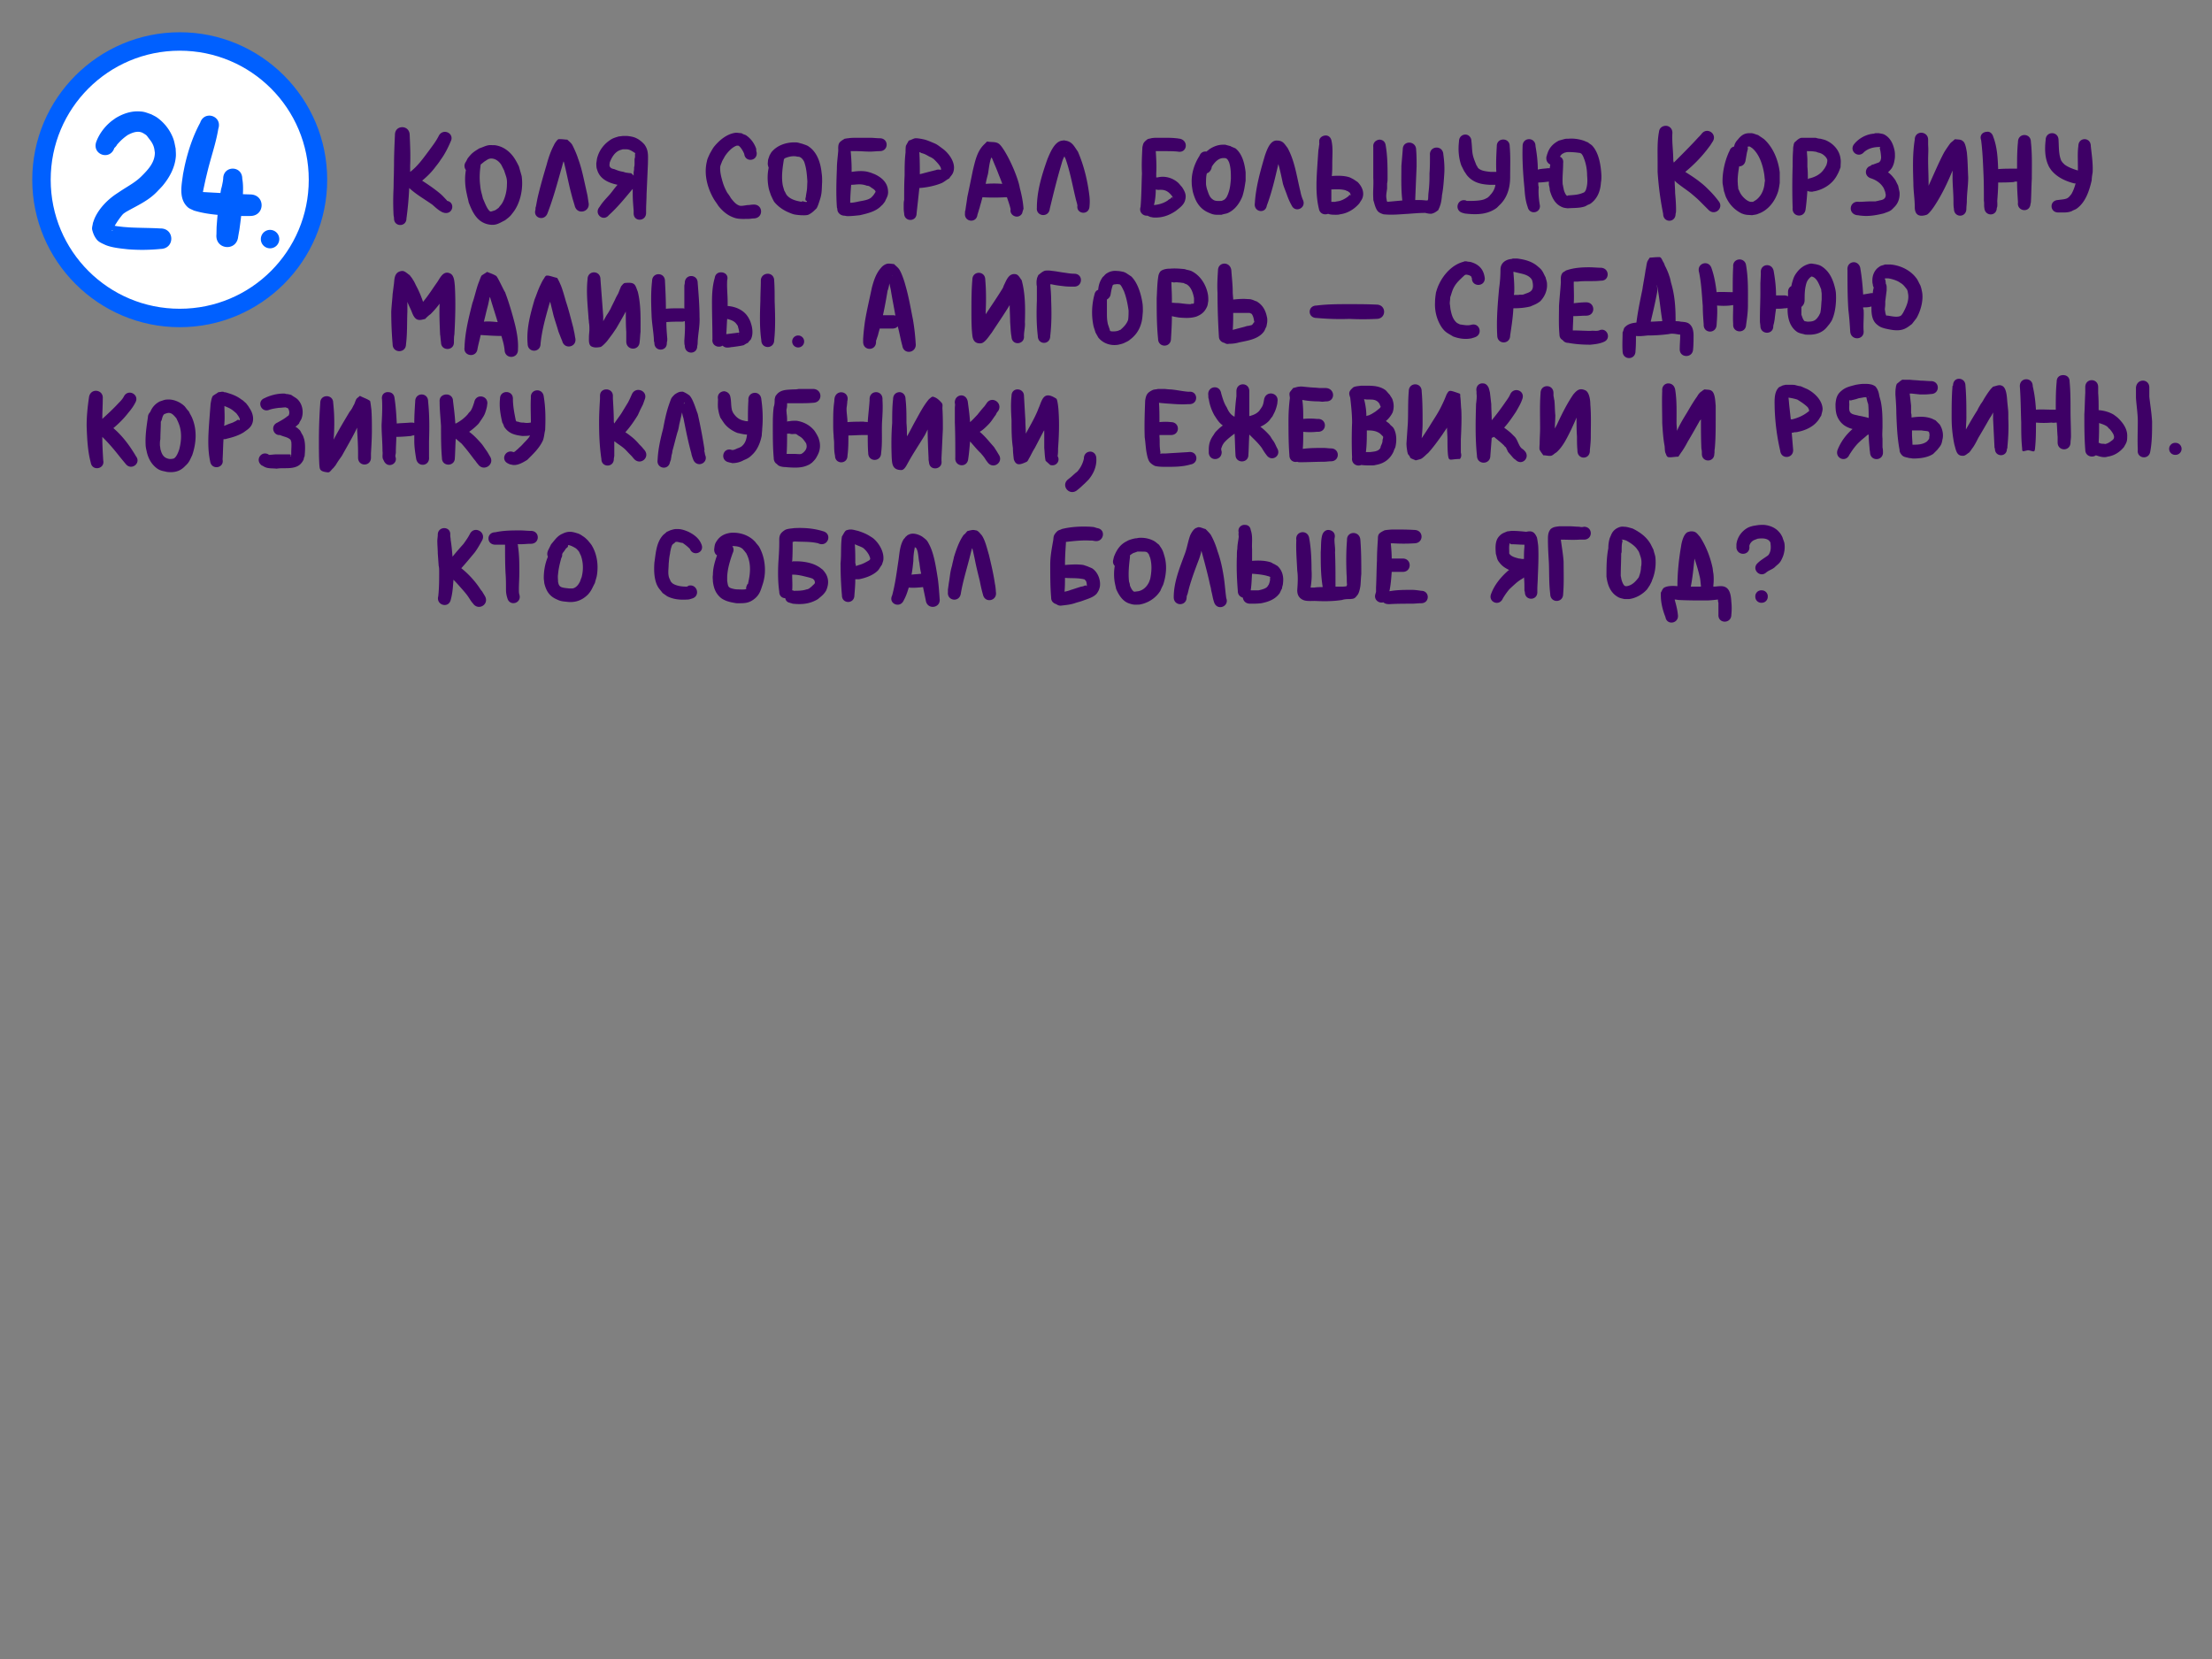 <svg xmlns="http://www.w3.org/2000/svg" xml:space="preserve" id="svg10" viewBox="0 0 480 360" height="360" width="480" version="1.1"><rect x="0" y="0" width="480" height="360" fill="#808080" stroke="none"/><defs id="defs10"></defs><g style="display:inline" id="layer11"><g style="display:inline" id="layer3"><g style="display:inline" id="g52"><g id="g50"><path d="m 361.5,27.3 c -0.7,0 -1.4,0.4 -1.5,1.3 -0.4,2.1 -0.3,4.3 -0.3,6.4 0,0.8 0,1.5 0,2.3 0.2,3.1 0.6,6.1 1.2,9.1 0,2 2.7,2 2.7,0 0.1,-0.3 0.1,-0.6 0.1,-0.9 0,-1.2 -0.1,-2.5 -0.2,-3.6 0,-0.9 -0.1,-1.8 -0.1,-2.7 0.1,0.1 0.3,0.3 0.4,0.4 1.1,0.9 2.2,1.6 3.2,2.4 0.7,0.6 1.2,1 1.9,1.7 0.6,0.6 1.2,1.2 1.8,1.8 1.4,1.5 3.5,-0.4 2.2,-1.9 -0.6,-0.8 -1.2,-1.5 -1.9,-2.2 -0.8,-0.8 -1.2,-1.2 -2.1,-1.9 -1,-0.8 -2.1,-1.5 -3.2,-2.2 1.7,-1.4 3.3,-3 4.7,-4.8 0.9,-1.2 0.5,-0.6 1.2,-1.7 1.2,-1.7 -1.2,-3.4 -2.4,-1.7 -0.7,0.8 -0.3,0.3 -1.3,1.4 -1.5,1.6 -3.1,3.2 -4.7,4.8 0,-0.2 -0.1,-0.3 -0.1,-0.5 0,-1.9 -0.3,-3.9 -0.2,-5.8 0.1,-1.1 -0.7,-1.7 -1.4,-1.7 z M 87.3,27.6 c -0.8,0 -1.6,0.5 -1.6,1.7 -0.1,2.2 -0.2,4.4 -0.2,6.6 -0.1,6.3 0,-1.1 -0.1,5 -0.1,1.9 -0.1,3.8 0,5.7 0,0.2 0.1,0.5 0.1,0.8 0,1.9 2.7,1.9 2.7,0 0.3,-2.2 0.5,-4.4 0.6,-6.6 1.5,1.4 3.3,2.4 5,3.6 0.7,0.6 1.4,1.3 2.3,1.7 0.1,0 0.3,0.1 0.4,0.1 1.8,0.3 2.3,-2.2 0.6,-2.6 -0.1,0 -0.1,0 -0.1,-0.1 -0.5,-0.5 -0.9,-1 -1.5,-1.5 -1.2,-1 -2.5,-1.9 -3.9,-2.8 1.1,-0.9 2.1,-1.9 2.9,-3 0.4,-0.5 0.8,-1 1.1,-1.5 0.9,-1.2 1.6,-2.6 2.2,-4 0.9,-1.8 -1.7,-3 -2.6,-1.2 -0.6,1.2 -1.4,2.2 -2.2,3.3 -1.2,1.6 -2.4,3.3 -4,4.5 0,0 0,0 0,0 0,-0.4 0,-0.9 0,-1.4 0.1,-2.2 0,-4.4 -0.1,-6.6 0,-1.1 -0.8,-1.7 -1.6,-1.7 z m 343.9,1 c -0.9,0 -1.7,0.7 -1.3,1.8 0.3,2.4 0.4,4.7 0.5,7.1 0.1,2 0.1,4.1 0.1,6.1 0.1,0.4 0,1.1 0.1,1.5 0.1,1.9 2.7,1.9 2.7,0 0.2,-0.2 0.1,-1.3 0.1,-1.5 0.1,-1.3 0.2,-2.7 0.2,-4 1.1,0 2.3,0 3.4,-0.1 0.2,-0.1 0.3,-0.1 0.5,-0.1 0.1,0 0.2,0 0.2,0 0,1.5 0.1,3 0.2,4.5 v 0 c -0.3,1.9 2.4,2.4 2.7,0.5 0,-0.2 0.1,-0.4 0.1,-0.5 0.1,-1.7 0.1,-3.4 0.2,-5.1 0,-2.7 0.1,-5.3 -0.2,-8 0,-2 -2.8,-2 -2.8,0 -0.2,1.9 -0.2,3.9 -0.2,5.8 -0.2,0 -0.3,0 -0.5,0 -0.2,0 -0.3,0 -0.5,0 -1,0 -2.1,0 -3.1,0.1 -0.1,-2.4 -0.2,-4.8 -1.1,-7.1 -0.2,-0.7 -0.8,-1.1 -1.3,-1 z m -14.3,0.2 c -0.7,0 -1.4,0.5 -1.4,1.5 -0.5,3.1 -0.4,6.3 -0.3,9.5 0,1.7 0.3,3.4 0.3,5.1 0,1.6 0.8,2.3 2.6,1.7 0.5,-0.2 1.4,-1.5 1.6,-1.8 1.6,-2.4 2.9,-5.1 4,-7.8 0,0.4 0,0.8 0,1.5 0,1.7 0.2,3.4 0.2,5.2 0,0.5 0,1.1 0.1,1.6 0,2 2.7,2 2.7,0 0,-0.5 0.1,-1.1 0.1,-1.6 0,-1.7 0.3,-3.5 0.3,-5.2 -0.1,-1.9 -0.1,-3.7 -0.3,-5.5 -0.1,-0.5 -0.3,-2.1 -0.9,-2.4 -0.4,-0.4 -1.1,-0.3 -1.7,-0.4 -0.1,0.2 -0.3,0.2 -0.4,0.4 -0.2,0.1 -0.5,0.4 -0.6,0.5 -0.5,0.7 -1,1.4 -1.4,2.1 -1.2,2.3 -2.2,4.7 -3.3,7.1 0,-0.2 0,-0.4 0,-0.5 0,-1.7 -0.1,-3.4 -0.1,-5.1 0,-1.4 0.1,-1.9 0,-3.3 0,-0.3 0,-0.7 0,-1.1 0,-1 -0.8,-1.5 -1.5,-1.5 z m -257.2,0 c -1.9,0.2 -3.6,1.6 -4.8,3.1 -0.3,0.4 -0.6,1 -0.9,1.5 -0.2,0.5 -0.5,1 -0.6,1.6 -0.7,2.8 0.1,5.8 1.5,8.2 0.3,0.5 0.7,1 1,1.5 0.9,1.1 1.9,2 3.3,2.5 1,0.4 2.1,0.3 3.2,0.3 0.4,0 0.8,-0.1 1.2,-0.1 2.2,-0.1 2,-3.2 -0.2,-3 -0.4,0 -0.7,0.1 -1.1,0.1 -0.4,0 -1.4,0.3 -1.9,0.1 -0.8,-0.3 -1.3,-1 -1.8,-1.6 -0.2,-0.4 -0.5,-0.8 -0.8,-1.2 -0.6,-1.1 -0.9,-1.9 -1.2,-3.1 -0.2,-0.7 -0.4,-1.8 -0.3,-2.6 0.1,-0.4 0.3,-0.8 0.4,-1.1 0.2,-0.4 0.4,-0.7 0.6,-1.1 0.6,-0.9 1.6,-2 2.6,-2.3 0.1,0 0.2,0 0.3,0 0.5,0.2 1.1,1.3 1.3,1.8 0.2,1.9 2.9,1.6 2.7,-0.3 -0.1,-0.3 -0.1,-0.5 -0.1,-0.8 -0.4,-1.2 -1.2,-2.3 -2.3,-3 -0.3,-0.1 -0.6,-0.2 -0.9,-0.4 -0.4,0 -0.8,-0.1 -1.2,-0.1 z m 219.9,0.1 c -1.1,0 -1.8,0.5 -2.5,1.4 -0.4,0.4 -0.7,0.9 -0.8,1.5 -0.4,0.1 -0.7,0.3 -0.9,0.7 -0.1,0.3 -0.3,0.6 -0.4,0.9 -0.8,1.9 -1.3,4.3 -1.2,6.4 0.1,0.6 0.2,1.1 0.3,1.7 0.2,0.5 0.3,1.1 0.6,1.6 0.7,1.4 1.8,2.5 3.2,3.2 1,0.4 1.2,0.3 2.3,0.4 0.4,-0.1 0.9,-0.1 1.3,-0.3 2.1,-0.7 3.6,-2.6 4.3,-4.7 0.2,-0.6 0.3,-1.3 0.4,-2 0,-0.7 0,-1.5 0,-2.3 -0.3,-2.6 -1.4,-5.4 -3.4,-7.2 -0.4,-0.3 -0.9,-0.6 -1.3,-0.9 -0.5,-0.1 -1,-0.4 -1.5,-0.4 -0.1,0 -0.3,0 -0.4,0 z m 65.7,0 c -0.7,0 -1.4,0.5 -1.4,1.5 -0.2,1.8 -0.2,3.8 0.6,5.5 0.1,0.3 0.4,0.7 0.6,1 1.3,1.6 3.1,2.4 5,2.9 0.1,0 0.2,0 0.3,0 -0.2,0.8 -0.5,1.6 -0.9,2.3 -0.4,0.5 -0.6,0.8 -1.1,1 -0.6,0.2 -1.2,0.2 -1.8,0.3 -2,0.1 -1.8,2.8 0.1,2.7 1,0 2,0.1 2.9,-0.3 0.3,-0.2 0.7,-0.3 1,-0.5 2,-1.4 2.8,-4 3.3,-6.2 0,-0.5 0.1,-1.1 0.2,-1.7 0.1,-1.9 -0.2,-3.8 -0.4,-5.7 0,-2 -2.7,-2 -2.7,0 -0.2,1.4 -0.1,2.9 -0.1,4.4 0,0.3 0,0.6 0,0.9 0,0 0,0 0,0 -1,-0.3 -2.1,-0.7 -2.9,-1.3 -0.1,-0.1 -0.2,-0.2 -0.4,-0.4 -0.1,-0.1 -0.2,-0.3 -0.3,-0.4 -0.6,-1.4 -0.5,-3 -0.6,-4.5 0,-1 -0.7,-1.5 -1.4,-1.5 z m -38.1,0 c -0.2,0 -0.4,0 -0.5,0.1 -1.7,0.1 -3.3,1 -4.3,2.2 -1.3,1.5 0.8,3.3 2.1,1.8 0.9,-0.8 2.1,-1.1 3.3,-1.1 0.1,0 0.2,0 0.2,0.1 0,0.1 -0.1,0.1 -0.1,0.2 0,0.1 0.1,0.2 0.1,0.4 0.1,0.3 0.2,1.4 0.2,1.6 0,0.2 -0.1,0.4 -0.1,0.6 -0.1,0.1 -0.2,0.3 -0.3,0.4 -0.2,0.1 -1.1,0.4 -1.3,0.5 -0.3,0 -0.5,0.2 -0.6,0.3 -1.2,0.3 -1.5,2.2 0.1,2.7 1.2,0.4 2.2,1.1 2.8,2.2 0.1,0.3 0.2,0.5 0.3,0.8 0,0.2 0.1,0.4 0.1,0.6 0,0.9 -0.7,1.1 -1.4,1.2 -0.2,0.1 -0.5,0.1 -0.8,0.2 -0.3,0 -0.7,0 -1,0 -0.9,0 -1.8,0.1 -2.6,0.1 -2.1,-0.3 -2.5,2.6 -0.4,2.9 0.3,0 0.6,0.1 0.9,0.1 1.6,0.2 3.3,-0.1 4.9,-0.5 1,-0.4 1.4,-0.4 2.1,-1.2 1,-0.9 1.4,-2.1 1.3,-3.4 -0.1,-0.5 -0.2,-0.9 -0.3,-1.4 -0.2,-0.4 -0.4,-0.8 -0.6,-1.2 -0.5,-0.7 -1,-1.3 -1.6,-1.7 0.3,-0.3 0.5,-0.5 0.8,-0.9 0.2,-0.3 0.4,-0.8 0.5,-1.2 0.1,-0.5 0.2,-0.9 0.2,-1.4 0,-0.4 0,-0.9 -0.1,-1.3 -0.3,-1.4 -0.9,-2.7 -2.2,-3.4 -0.4,-0.2 -0.8,-0.2 -1.2,-0.3 -0.1,0 -0.3,0 -0.5,0 z M 318,29.2 c -0.7,0 -1.4,0.5 -1.4,1.5 -0.2,1.7 -0.1,3.5 0.5,5.2 0.2,0.4 0.4,0.8 0.6,1.2 0.2,0.3 0.4,0.6 0.6,0.9 1.3,1.6 3,2 4.9,2.1 0.5,0 0.9,0 1.3,0 -0.1,0.8 -0.5,1.6 -1.2,2.3 -0.1,0.2 -0.3,0.3 -0.5,0.5 -0.2,0.1 -0.4,0.2 -0.6,0.3 -0.9,0.4 -2.6,0.4 -3.6,0.4 -0.4,0 -0.3,0 -0.5,-0.1 -1.9,-0.5 -2.6,2.2 -0.7,2.7 0.7,0.2 0.3,0.1 1.1,0.2 2.2,0.2 4.4,0.1 6.3,-1.3 0.3,-0.3 0.6,-0.6 0.9,-0.9 1.5,-1.6 2,-3.7 2,-5.8 0,-2.3 0.1,-4.5 -0.1,-6.7 0,-1.9 -2.8,-1.9 -2.8,0 -0.1,1.9 -0.2,3.7 -0.1,5.6 -0.4,0 -0.8,0 -1.2,0 -0.9,-0.1 -2.2,-0.2 -2.8,-0.9 -0.1,-0.2 -0.2,-0.4 -0.3,-0.5 -0.4,-1 -0.8,-1.9 -0.9,-2.9 -0.1,-0.8 -0.1,-1.6 -0.2,-2.3 0,-1 -0.7,-1.5 -1.3,-1.5 z m -30.3,0.2 c -0.8,0 -1.6,0.6 -1.4,1.5 -0.1,0.1 0,0.2 0,0.3 -0.1,0.5 -0.1,0.9 -0.2,1.3 -0.1,1.2 -0.1,1.6 -0.2,2.8 -0.2,3.3 -0.5,6.7 0.3,10 0.2,1.1 1.2,1.4 2,1.1 0.5,0.2 1.1,0.2 1.7,0.2 0.3,0 0.6,0 0.9,-0.1 1.6,-0.2 3.1,-1.1 4.2,-2.4 0.4,-0.7 0.7,-0.9 0.8,-1.8 0.1,-1.1 -0.5,-2.1 -1.2,-2.8 -0.3,-0.2 -0.6,-0.4 -0.9,-0.6 -0.4,-0.2 -0.7,-0.4 -1.1,-0.5 -1.1,-0.3 -2.4,-0.3 -3.6,-0.2 0.1,-0.9 0.1,-1.8 0.1,-2.8 0,-1.6 0.2,-3.4 -0.2,-5 -0.2,-0.7 -0.7,-1 -1.2,-1 z m -151.6,0.1 c -0.3,0 -0.5,0 -0.8,0 -0.3,0 -0.7,0.1 -1,0.1 -1,0.3 -1.4,0.4 -2.2,1 -1.1,0.8 -2,2 -2.4,3.3 -0.2,0.5 -0.2,1 -0.3,1.5 0,0.5 0,1 0.2,1.5 0.6,2 2.5,2.8 4.4,3.2 -0.7,0.8 -0.8,1 -1.6,2 -0.8,0.9 -1.7,1.8 -2.3,2.8 -1.3,1.5 0.8,3.3 2,1.8 1.9,-1.7 3.5,-3.7 5.1,-5.6 0.1,-0.1 0.1,-0.1 0.1,-0.1 0,0.3 0,0.7 0,1.1 0,1.2 0.1,2.4 0.2,3.6 0,0.4 0,0.2 0,0.6 0,1.9 2.7,1.8 2.7,-0.1 0,-0.3 0,-0.1 0,-0.6 0,-1.1 0.1,-2.3 0.1,-3.4 0.1,-2.2 0.2,-4.4 0.3,-6.7 0,-1.3 0.2,-2.7 -0.6,-3.9 -0.1,-0.2 -0.3,-0.4 -0.5,-0.6 -0.3,-0.3 -0.8,-0.7 -1.2,-0.9 -0.7,-0.4 -1.4,-0.5 -2.2,-0.6 z m 255.3,0.4 c -0.4,0 -0.7,0 -0.8,0.1 -0.5,0.2 -0.8,0.6 -1.2,0.9 -0.1,0.2 -0.2,0.5 -0.2,0.7 -0.1,0.3 -0.1,0.7 -0.1,1 -0.1,1.2 -0.1,2.4 -0.1,3.5 -0.1,3 -0.1,6 0,9 -0.2,2 2.5,2.3 2.8,0.4 0.2,-1.4 0.3,-2.7 0.4,-4.1 0.3,0.2 0.7,0.2 1.1,0.2 0.3,-0.1 0.6,-0.1 0.9,-0.2 1.9,-0.5 3.6,-1.7 4.5,-3.5 0.3,-0.5 0.5,-1.1 0.7,-1.6 0,-0.6 0.1,-1.3 0,-1.8 -0.2,-1.9 -1.6,-3.4 -3.3,-4.1 -0.3,-0.1 -0.7,-0.2 -1.1,-0.3 -0.3,0 -0.7,-0.1 -1,-0.2 -0.3,0 -1.5,0 -1.8,0 -0.1,0 -0.5,0 -0.8,0 z m -205.5,0 c -0.5,0 -1.3,0 -1.8,0.1 -0.3,0 -0.6,0.1 -0.8,0.1 -0.3,0.2 -0.7,0.4 -1,0.7 -0.5,0.5 -0.4,1.3 -0.4,1.9 -0.1,1.3 -0.3,2.6 -0.3,3.9 -0.1,2.7 -0.2,5.5 0,8.3 0,0.2 0.1,0.3 0.1,0.5 0,0.6 0.5,1.3 1.4,1.4 0.3,0 0.5,0.1 0.8,0.1 0.9,0 1.8,-0.1 2.7,-0.2 1.7,-0.4 3.5,-0.8 4.7,-2.1 0.3,-0.2 0.5,-0.6 0.7,-0.8 0.4,-0.9 0.8,-1.4 0.7,-2.4 -0.1,-1.8 -1.4,-2.9 -2.9,-3.6 -0.3,-0.1 -0.7,-0.3 -1.1,-0.4 -1.2,-0.4 -2.6,-0.3 -3.9,-0.1 0,-0.2 0,-0.4 0,-0.7 0,-1.3 -0.1,-2.6 -0.2,-3.8 0.4,0 0.8,0 1.3,0 0.9,0 1.9,0.1 2.9,0.1 0.7,0 1.4,-0.1 2.1,-0.1 2,0 2,-2.8 0,-2.8 -0.7,0 -1.4,-0.1 -2,-0.1 -1,0 -2,0 -3,0 z m 65.3,0 c -0.5,0 -0.9,0 -1.4,0.1 -0.3,0.1 -0.7,0.1 -0.9,0.3 -0.9,0.7 -0.8,0.9 -1,1.6 -0.1,1.9 -0.2,3.8 -0.1,5.7 -0.1,2.4 -0.1,4.9 -0.3,7.3 -0.4,1.2 0.6,2 1.5,1.9 0.2,0.1 0.4,0.2 0.7,0.3 0.2,0 0.4,0.1 0.6,0.1 1.8,0.1 3.3,-0.4 4.8,-1.4 0.9,-0.7 1.9,-1.4 2.1,-2.5 0.3,-1.1 -0.2,-1.9 -0.7,-2.7 -0.3,-0.3 -0.5,-0.6 -0.8,-0.9 -1.2,-1.1 -2.9,-1.6 -4.5,-1.2 -0.1,0 -0.2,0 -0.3,0 0,-0.3 0,-0.6 0,-0.9 0.1,-1.6 0,-3.2 -0.1,-4.8 0,0 0,0 0.1,0 0.8,0 1,0 1.7,0 1,0 2,0 3,0.1 2,0.4 2.4,-2.4 0.4,-2.8 -0.2,0 -0.5,-0.1 -0.8,-0.1 -0.8,-0.1 -1.7,-0.1 -2.5,-0.1 -0.5,0 -1,0 -1.5,0 z M 198.8,30 c -0.1,0 -0.2,0 -0.2,0 -0.5,0.1 -0.9,0.4 -1.4,0.5 -0.2,0.4 -0.4,0.7 -0.6,1.1 -0.1,0.2 -0.1,1.4 -0.1,1.5 -0.2,1.7 -0.2,3.3 -0.2,5 -0.1,1.7 -0.1,3.5 -0.1,5.3 -0.1,0.4 -0.1,0.8 -0.1,1.3 0,0.8 0,0.9 0.1,1.6 0,1.9 2.7,1.9 2.7,0 0.2,-1.8 0.4,-3.6 0.6,-5.5 1.6,-0.1 3.5,-0.5 4.9,-1.1 0.6,-0.3 1,-0.7 1.6,-1 0.2,-0.4 0.6,-0.7 0.8,-1.2 0.7,-1.7 -0.4,-3.5 -1.5,-4.6 -0.4,-0.4 -0.7,-0.6 -1.1,-0.9 -0.4,-0.3 -0.8,-0.6 -1.2,-0.8 -0.7,-0.3 -1.6,-0.7 -2.3,-0.9 -0.4,-0.1 -1.4,-0.3 -1.9,-0.3 z m 141.6,0.1 c -0.4,0 -0.7,0 -1,0.1 -0.4,0.1 -0.7,0.2 -1.1,0.3 -1.2,0.6 -2.1,1.5 -2.5,2.8 -0.1,0.2 -0.1,0.4 -0.2,0.6 -0.2,0.9 0.2,1.5 0.8,1.8 0,0.3 -0.1,0.5 -0.1,0.8 -0.1,0 -0.3,0 -0.4,0 -0.7,0.1 -1.4,0.1 -2.2,0.3 0,-1.7 -0.2,-3.4 -0.5,-5.1 0,-2 -2.8,-2 -2.8,0 -0.1,3 0.1,6.1 0.4,9.1 0.1,1.4 0.2,2.7 0.7,4.1 0.4,1.9 3.1,1.3 2.6,-0.6 -0.2,-1.3 -0.3,-2.5 -0.2,-3.7 -0.1,-0.3 -0.1,-0.7 -0.1,-1 0.8,0 1.5,-0.1 2.3,-0.2 0,0.2 0,0.5 0,0.7 0.1,0.4 0.2,0.8 0.2,1.2 0.4,1.4 1,2.7 2.2,3.4 0.7,0.4 0.9,0.4 1.7,0.5 1.2,-0.1 2.5,0 3.7,-0.4 0.3,-0.1 0.5,-0.3 0.8,-0.4 0.3,-0.1 0.6,-0.3 0.8,-0.5 1.3,-1.1 1.8,-2.7 1.9,-4.3 0.1,-0.5 0.1,-1 0.1,-1.5 -0.1,-2.1 -0.5,-4.9 -2,-6.5 -0.3,-0.3 -0.6,-0.4 -0.9,-0.7 -0.3,-0.1 -0.7,-0.3 -1,-0.4 -0.9,-0.3 -2.1,-0.5 -3.2,-0.4 z m -218.7,0.1 c -0.1,0 -0.3,0 -0.5,0 -0.3,0.1 -0.9,1 -1,1.3 -0.7,1.3 -1.2,2.8 -1.6,4.3 -0.6,2 -1.2,4.1 -1.7,6.1 -0.3,1.2 -0.4,1.8 -0.6,2.9 -0.1,0.2 -0.1,0.4 -0.1,0.7 -0.6,1.8 1.9,2.6 2.6,0.8 1.2,-3.1 2.1,-6.4 3,-9.6 0.2,-0.6 0.3,-1.2 0.5,-1.7 0,0.1 0.1,0.2 0.1,0.3 0.5,2 0.9,4.1 1.4,6.1 0.6,2.3 0.3,1.2 0.9,3.2 0.5,2.2 3.5,1.4 3,-0.7 -0.3,-2 -0.1,-0.9 -0.6,-3.2 -0.5,-2.2 -0.9,-4.3 -1.7,-6.4 -0.2,-0.7 -0.9,-2.3 -1.3,-3 -0.3,-0.4 -0.7,-0.7 -1,-1 -0.5,0 -0.9,-0.1 -1.4,-0.1 z m 177.6,0.1 c -0.7,0.1 -1.4,0.6 -1.3,1.6 0,2.3 0,4.5 0,6.7 0.1,1.5 -0.1,2.9 0,4.4 0,0.2 0,0.5 0.1,0.7 0.2,0.7 0.5,2 1.2,2.4 0.3,0.2 0.6,0.3 0.9,0.4 1.8,0.2 3.6,0 5.4,-0.1 1.3,-0.1 2.5,-0.2 3.7,-0.2 0.3,0.1 1.3,0.3 1.6,0.1 0.4,-0.1 0.8,-0.4 1.2,-0.7 0.1,-0.3 0.3,-0.6 0.4,-1 0.2,-0.4 0.4,-1.8 0.4,-2.2 0.3,-1.5 0.4,-3.1 0.5,-4.6 0.1,-1.4 0,-2.9 -0.2,-4.3 -0.1,-2.1 -3.1,-1.9 -2.9,0.2 0,1.3 0,2.6 -0.1,3.9 0,1.3 0,1.8 -0.1,3.1 -0.2,2.1 -0.1,0.6 -0.2,2.5 0,0.1 -0.1,0.2 -0.1,0.3 -0.1,0 -0.3,0 -0.4,0 -0.8,-0.1 -1.5,-0.1 -2.3,-0.1 0.1,-2.5 0.2,-4.9 0.3,-7.3 0,-1.2 0,-2.4 -0.1,-3.6 0,-2 -2.9,-2.1 -2.9,-0.1 -0.1,1.2 -0.2,2.4 -0.3,3.6 0,2.5 -0.1,5 0.2,7.5 -1.1,0.1 -2.2,0.2 -3.3,0.3 0,-0.1 0,-0.1 0,-0.1 -0.1,-0.2 -0.1,-0.3 -0.1,-0.4 -0.2,-0.9 0,-1.5 0.1,-2.4 0,-0.4 0,-0.7 0,-1.1 0.1,-0.4 0.1,-0.8 0.1,-1.2 0,-2.3 0,-4.7 -0.4,-7 -0.1,-0.9 -0.7,-1.3 -1.4,-1.3 z m -68.6,0.2 c -1.8,0 -2.8,2.6 -3.4,4 -1.2,3.4 -2.3,6.9 -2.3,10.6 -0.2,1.9 2.6,2.2 2.8,0.2 0.8,-3.3 1.6,-6.6 2.6,-9.9 0.1,-0.4 0.3,-1 0.6,-1.5 0,0.2 0.1,0.3 0.2,0.5 1,2.8 1.5,5.7 2.2,8.6 0.1,0.5 0.3,1 0.4,1.6 -0.3,1.8 2.3,2.2 2.6,0.4 0.1,-0.9 0.1,-1.7 0,-2.5 -0.4,-3.3 -1.2,-6.6 -2.5,-9.6 -0.8,-1.1 -1.2,-2.2 -2.8,-2.4 -0.1,0 -0.2,-0.1 -0.4,0 z m 46.4,0 c -1.5,-0.1 -2.2,2.1 -2.6,3.2 -1,3.4 -2,6.9 -2.2,10.4 -0.3,1.9 2.3,2.4 2.6,0.5 1.1,-2.9 1.8,-6 2.5,-9 0.4,1.4 0.7,2.9 1,4.3 0.3,1 0.6,1.6 0.9,2.5 0.3,0.8 0.6,1.5 1,2.2 0.8,1.7 3.3,0.5 2.4,-1.3 -0.2,-0.5 -0.4,-1.1 -0.5,-1.7 -0.8,-3.2 -1.2,-6.6 -2.8,-9.5 -0.7,-0.9 -1,-1.6 -2.3,-1.6 z m -62.9,0.2 c -0.2,0.2 -0.4,0.4 -0.6,0.6 -1.6,1.5 -2,3.7 -2.5,5.7 -0.4,2 -0.8,3.9 -1.2,5.8 -0.1,0.9 -0.3,1.9 -0.4,2.8 -0.1,0.2 -0.1,0.4 -0.1,0.7 -0.2,1.9 2.5,2.2 2.7,0.3 0.1,-0.2 0.1,-0.4 0.2,-0.6 0.1,-0.4 0.2,-0.7 0.3,-1 0.1,-0.5 0.3,-1 0.4,-1.5 0.1,-0.2 0.1,-0.5 0.2,-0.7 1.6,0.1 3.3,0.1 5,0 0.1,0 0.2,0 0.3,0 0.3,0.9 0.6,1.7 0.8,2.6 -0.3,1.4 1.7,2.3 2.5,0.9 0.1,-0.4 0.2,-0.7 0.3,-1 -0.1,-1.5 -0.4,-3 -0.8,-4.5 -0.1,-0.6 -0.3,-1.3 -0.5,-1.9 -0.5,-1.5 -1.1,-2.9 -1.8,-4.3 -0.3,-0.6 -1.6,-3.1 -2.4,-3.5 -0.7,-0.4 -1.6,-0.2 -2.4,-0.4 z M 172,30.9 c -1.7,0.1 -3.3,0.7 -4.4,1.9 -0.3,0.3 -0.4,0.6 -0.6,0.9 -0.4,1.2 -0.3,0.7 -0.4,1.8 0,0.3 0.1,0.6 0.2,0.9 -0.3,1.4 -0.3,2.9 0,4.4 0.1,0.5 0.3,1 0.5,1.6 0.2,0.4 0.4,0.9 0.7,1.4 0.9,1.1 2.1,1.9 3.4,2.4 0.9,0.4 1.3,0.4 2.3,0.5 0.4,0 1.5,0.1 1.9,-0.2 0.6,-0.3 1.1,-0.8 1.6,-1.3 0.3,-0.5 0.5,-1.2 0.7,-1.8 0.5,-1.5 0.4,-2.3 0.5,-3.9 0,-0.7 0,-1.3 -0.1,-1.9 -0.2,-2.1 -0.9,-4.5 -2.8,-5.8 -0.4,-0.3 -0.9,-0.4 -1.4,-0.6 -0.5,-0.1 -0.9,-0.3 -1.4,-0.3 -0.3,0 -0.5,0 -0.7,0 z m 93.4,0.5 c -1.1,0 -2.1,0.4 -3,1 -0.2,0.2 -0.4,0.3 -0.6,0.5 -0.5,-0.1 -1.2,0.1 -1.5,0.9 -1.1,1.7 -1.8,3.8 -1.7,5.9 0,0.5 0.1,1.1 0.2,1.7 0.1,0.5 0.3,1.1 0.5,1.6 0.6,1.5 1.6,2.6 3.1,3.2 1.1,0.5 1.5,0.4 2.7,0.4 0.5,-0.2 1,-0.2 1.4,-0.4 1.5,-0.7 2.5,-2.1 3.1,-3.6 0.4,-1.3 0.5,-2.1 0.7,-3.4 0,-0.6 0,-1.2 0,-1.8 -0.2,-1.8 -0.7,-4 -2.2,-5.2 -0.4,-0.2 -0.8,-0.3 -1.1,-0.5 -0.4,-0.1 -0.8,-0.2 -1.1,-0.3 -0.2,0 -0.3,0 -0.5,0 z m -158.6,0.1 c -1.1,-0.1 -1.6,0.3 -2.8,0.7 -1.1,0.7 -1.5,0.9 -2.3,1.9 -0.3,0.3 -0.4,0.7 -0.6,1 -0.5,0.7 -0.3,1.4 0,1.8 -0.3,1.7 -0.2,3.5 0.2,5.2 0.1,0.6 0.3,1.2 0.4,1.8 0.8,2.1 1.8,4.3 4.3,4.8 1.6,0.3 2.2,-0.2 3.6,-0.9 0.5,-0.4 1.1,-0.8 1.5,-1.4 1.8,-2.1 2.5,-5.4 2.1,-8.2 -0.2,-0.7 -0.4,-1.4 -0.6,-2.1 -0.3,-0.6 -0.6,-1.2 -1,-1.8 -1,-1.5 -2.5,-2.6 -4.3,-2.8 -0.2,0 -0.3,0 -0.5,0 z m 272.6,0.3 c 0.1,0 0.2,0 0.3,0 0.3,0.2 0.5,0.3 0.7,0.5 1.4,1.3 2.1,3.5 2.4,5.3 0.1,0.5 0.1,1 0.2,1.6 -0.1,0.4 -0.1,0.9 -0.2,1.3 -0.2,1 -0.7,2 -1.5,2.7 -0.2,0.2 -0.6,0.4 -0.9,0.6 -0.2,0 -0.3,0 -0.5,0 -0.8,-0.1 -1.8,-1.1 -2.2,-1.8 -0.2,-0.3 -0.3,-0.7 -0.5,-1 0,-0.4 -0.1,-0.8 -0.1,-1.2 -0.1,-1.2 0.1,-2.5 0.3,-3.7 0.7,0 1.3,-0.5 1.4,-1.4 0.2,-1.1 0.1,-0.6 0.3,-1.7 0.1,-0.2 0.1,-0.5 0.2,-0.7 0,0 -0.1,-0.4 0,-0.5 z m -194.8,0.1 z m 0,0 c 0,0.1 0,0.1 0,0.1 0,0 0,0 0,0 z m -48.7,0.5 v 0 c 0.7,0 1.1,0.3 1.9,0.8 0,0 0.1,0.1 0.1,0.1 v 0 0 h -0.1 v 0 0 0 c 0,0 0,0.1 0,0.1 v 0 0 0 c 0,0.2 0,0.4 0,0.6 0,0.2 -0.1,0.4 -0.1,0.6 0,0.3 0,0.6 0,0.8 0,0.3 0,0.6 -0.1,0.9 0,0.3 0,0.7 -0.1,1 0,0.3 0,0.6 0,0.8 -0.1,-0.1 -0.2,-0.2 -0.4,-0.4 -0.2,-0.2 -0.6,-0.1 -0.9,-0.2 -0.3,0 -0.6,-0.1 -0.9,-0.2 -1,-0.2 -1,-0.2 -2,-0.6 -0.5,-0.1 -0.8,-0.2 -1,-0.6 -0.1,-0.3 0,-0.5 0,-0.8 0.4,-1.1 1.1,-2.3 2.2,-2.7 0.2,-0.1 0.4,-0.1 0.6,-0.2 0.3,0 0.6,0 0.8,0 z m 256.2,0.4 c 0.6,0 1.1,0 1.7,0.1 0.2,0 0.5,0.1 0.7,0.2 0.6,0.1 1.2,0.4 1.7,1 0.1,0.1 0.2,0.3 0.3,0.5 0.1,0.4 -0.1,1 -0.2,1.3 -0.2,0.3 -0.3,0.6 -0.5,0.8 -0.7,1.1 -1.9,1.7 -3.1,2 -0.2,0 -0.3,0.1 -0.4,0.2 0,-0.9 0,-1.8 -0.1,-2.7 0,-0.5 0,-1 0,-1.5 0,-0.6 -0.1,-1.3 -0.1,-1.9 z m -160.5,0.1 v 0 0 0 0 0 0 0 c 0,0 0,0 0,0 -0.1,0.2 -0.2,0.3 -0.3,0.4 0,0 0,0 0,0 0.1,-0.1 0.3,-0.4 0.3,-0.4 z M 340.5,33 c 0.8,0 1.7,0.1 2.4,0.2 0.1,0.1 0.2,0.1 0.2,0.1 0.4,0.4 0.5,0.8 0.7,1.3 0.4,1.1 0.6,2.3 0.6,3.5 0.1,1.1 0.1,2.1 -0.3,3.2 -0.1,0.1 -0.1,0.2 -0.2,0.3 -0.1,0.1 -0.2,0.2 -0.3,0.2 -1.1,0.5 -2.1,0.5 -3.2,0.6 -0.1,0 -0.1,0 -0.2,0 0,0 0,0.1 -0.1,0.1 -0.4,-0.1 -0.8,-1.3 -0.8,-1.6 -0.1,-0.3 -0.1,-0.6 -0.2,-0.9 -0.1,-1.5 0.1,-3 0.1,-4.6 0.1,-0.7 -0.2,-1.2 -0.7,-1.4 0.2,-0.3 0.4,-0.6 0.7,-0.7 0.2,-0.1 0.3,-0.2 0.5,-0.2 0.2,-0.1 0.5,-0.1 0.8,-0.1 z m -141,0 c 0.2,0.1 0.3,0.1 0.4,0.2 0.8,0.2 1.1,0.4 1.8,0.8 0.3,0.1 0.6,0.3 0.9,0.5 0.4,0.4 1.7,1.6 1.6,2.3 0,0.1 -0.4,0 -0.4,0 -0.2,0 -0.5,0 -0.7,0.1 -0.4,0.1 -0.8,0.2 -1.2,0.3 -0.8,0.2 -1.5,0.4 -2.3,0.6 0,-1.5 0,-3.1 -0.1,-4.7 z m -27.3,0.9 c 0.3,0 0.5,0 0.8,0.1 0.2,0 0.4,0 0.6,0.1 0.4,0.2 0.7,0.6 0.9,1 0.5,1.4 0.6,2.8 0.7,4.3 -0.1,1.8 0,1.3 -0.3,3 0,0.4 -0.2,0.7 -0.1,1 0,0.2 0.4,0.2 0.3,0.3 0,0.4 -1.2,-0.3 -1.1,0.1 -1.2,-0.2 -2.5,-0.5 -3.3,-1.5 -0.2,-0.3 -0.3,-0.6 -0.5,-0.9 -0.1,-0.3 -0.2,-0.7 -0.3,-1 -0.4,-1.9 -0.1,-3.9 0.2,-5.8 0.1,-0.1 0.1,-0.1 0.1,-0.2 0.6,-0.3 1.4,-0.5 2,-0.5 z m 42.9,0.3 c 0.1,0 0.1,0.1 0.2,0.2 0.8,2 0.7,1.6 1.5,3.7 0.3,0.7 0.5,1.3 0.7,1.8 -1.2,-0.1 -2.4,-0.1 -3.6,0 0.1,-0.7 0.3,-1.4 0.5,-2.2 0.2,-1.2 0.3,-2.4 0.7,-3.5 z m 50.4,0.1 c 0.1,0 0.2,0 0.3,0 0.5,0.1 0.6,0.3 0.9,0.9 0.4,1.2 0.4,2.4 0.4,3.6 -0.1,1.3 -0.2,2.3 -0.7,3.5 -0.1,0.2 -0.2,0.5 -0.4,0.7 -0.3,0.4 -0.5,0.4 -0.9,0.6 -0.7,0 -1.4,0.1 -1.9,-0.3 -0.8,-0.5 -1,-1.5 -1.3,-2.3 -0.1,-0.4 -0.2,-0.8 -0.2,-1.2 0,-0.6 0,-1.6 0.2,-2.2 0.4,-0.1 0.8,-0.5 1,-1.1 0.1,-0.5 0,-0.2 0.3,-0.7 0.6,-0.8 1.3,-1.5 2.3,-1.5 z m -158.9,0.1 c 0.9,0 1.7,0.6 2.2,1.4 0.2,0.4 0.4,0.8 0.6,1.2 0.4,1.3 0.7,1.7 0.6,3.1 0,1.3 -0.4,3 -1.1,4.1 -0.2,0.3 -0.5,0.6 -0.7,0.9 -0.7,0.5 -0.6,0.5 -1.3,0.7 -0.2,0.1 -0.4,0.1 -0.5,0.1 -0.7,-0.4 -1.3,-2.2 -1.6,-2.8 -0.3,-1.3 -0.5,-1.7 -0.6,-2.9 -0.2,-1.5 -0.1,-3 0.1,-4.4 0,0 0,0 0,-0.1 0.3,-0.2 0.6,-0.5 0.9,-0.7 0.5,-0.3 0.8,-0.6 1.4,-0.6 z m 79.9,5.6 c 0.5,0 1.1,0.1 1.6,0.3 0.3,0 0.5,0.1 0.7,0.2 0.3,0.3 1.1,0.6 1.2,1.1 v 0 0 c 0,0.1 -0.5,0.8 -0.5,0.8 -0.3,0.3 -0.4,0.5 -0.8,0.7 -0.7,0.4 -1.9,0.5 -2.7,0.7 -0.5,0.1 -1,0.2 -1.5,0.2 0,-1.3 0.1,-2.6 0.2,-3.9 0,0 0.1,0 0.1,0 0.5,0 1.1,-0.1 1.7,-0.1 z m 102.4,1.1 v 0 c 1.1,0 2.1,-0.1 3.1,0.2 0.2,0.1 0.4,0.2 0.5,0.2 0.1,0.1 0.2,0.2 0.4,0.3 0.1,0.2 0.3,0.6 0.1,0.6 0,0 0,0 0,0 0,-0.1 -0.1,-0.1 -0.1,-0.1 0,0 0,0 0,0 v 0 0 0 0 0 0 0 c -0.1,0 -0.2,0.1 -0.2,0.2 -0.6,0.5 -1.3,0.9 -2,1.1 -0.4,0.1 -0.7,0.1 -1,0.2 -0.3,0 -0.5,0 -0.8,0 0,-0.9 0,-1.8 0,-2.7 z m -38.1,0 v 0 c 0.2,0.1 0.5,0.1 0.7,0.1 1.3,-0.1 2,0.3 2.8,1.3 0,0 0.3,0.5 0.3,0.6 0,0 0,0 0,0 v 0 0 0 0 0 0 0 0 0 0 0 c -0.1,0 -0.1,-0.3 -0.2,-0.3 -0.2,0 -0.3,0.2 -0.4,0.3 -0.2,0.1 -0.4,0.2 -0.6,0.4 -0.9,0.6 -1.9,0.9 -3,1 0.3,-1.1 0.4,-2.3 0.4,-3.4 z m 108.9,14.7 c -0.6,0 -1.2,0.1 -1.7,0.1 -0.2,0.3 -0.4,0.6 -0.5,0.8 -0.2,0.4 -0.3,1.6 -0.4,1.8 -0.2,1.5 -0.5,2.9 -0.7,4.3 -0.5,2.4 -1,4.8 -1.3,7.2 -1,0.1 -1.9,0.3 -2.6,1.1 -0.2,0.3 -0.2,0.7 -0.4,1 0,1.4 -0.1,2.7 0,4.1 0,2 2.8,2 2.8,0 0.1,-1.1 0.1,-2.2 0.1,-3.3 0.8,0.1 1.6,0 2.5,-0.1 1.5,0 3.1,-0.1 4.6,-0.3 0.8,-0.2 1.6,0 2.3,0.1 0.1,0 0.2,0 0.2,0 0,0.1 0,0.2 0,0.2 0,1 -0.1,1.9 -0.1,2.9 -0.1,2 2.8,2.1 2.9,0.1 0.1,-1 0.1,-2.1 0.1,-3.1 0,-0.5 -0.1,-1.3 -0.4,-1.8 -0.6,-1 -1.3,-1 -2.4,-1.1 -0.4,-0.1 -0.7,-0.1 -1.1,-0.1 0,-0.1 0,-0.1 0,-0.4 0,-2.7 -0.2,-5.4 -1,-8 -0.1,-0.5 -0.2,-1 -0.4,-1.5 -0.1,-0.4 -0.6,-1.6 -0.9,-2.1 -0.1,-0.3 -0.2,-0.6 -0.4,-0.9 -0.2,-0.3 -0.3,-0.8 -0.7,-1 -0.2,0 -0.4,0 -0.5,0 z m -31.1,0.3 c -0.2,0 -0.4,0 -0.6,0.1 -1.3,0.1 -2.4,0.9 -2.4,2.3 0,1.4 -0.1,2.7 -0.3,4.1 -0.3,3.3 -0.6,6.8 -0.4,10.2 0,2 2.8,2 2.8,0 0.3,-2 0.6,-3.9 0.7,-5.9 1.3,0 2.5,-0.1 3.7,-0.4 0.9,-0.4 1.3,-0.5 2.1,-1.1 1,-1 1.6,-2.4 1.5,-3.8 0,-0.5 -0.2,-0.9 -0.3,-1.4 -0.6,-1.1 -0.6,-1.5 -1.6,-2.3 -1.3,-1.2 -3,-1.6 -4.6,-1.8 -0.2,0 -0.4,0 -0.6,0 z m 48.9,0.2 c -0.8,0 -1.5,0.6 -1.4,1.6 -0.1,1.8 -0.1,3.6 -0.1,5.4 0,0.1 0,0.1 -0.1,0.1 -1.1,0 -2.3,-0.1 -3.4,0 -0.2,-1.7 -0.5,-3.5 -1.1,-5.2 -0.6,-1.9 -3.3,-1.1 -2.7,0.9 0.5,2.4 0.6,4.9 0.8,7.3 0,1.4 0.1,2.7 0.2,4 -0.1,2 2.7,2.1 2.8,0.1 0.1,-1.4 0.2,-2.8 0.1,-4.2 1.2,0.1 2.3,0.1 3.5,-0.1 0,0 0,0.1 0,0.1 0,1.3 -0.1,2.7 0,4 -0.2,2 2.7,2.2 2.8,0.2 0.2,-1.4 0.4,-2.8 0.4,-4.2 0,-2.9 0.1,-5.8 -0.4,-8.7 -0.1,-0.9 -0.8,-1.3 -1.4,-1.3 z m -59.4,0.4 c -0.2,0 -0.4,0 -0.5,0.1 -2.4,0.6 -4.3,2.7 -5.3,4.8 -0.3,0.6 -0.5,1.2 -0.7,1.9 -0.1,0.7 -0.2,1.4 -0.2,2.1 -0.1,1.9 0.4,3.9 1.5,5.5 0.8,1.1 1.3,1.2 2.4,1.9 1.3,0.5 2.7,0.7 4.1,0.4 0.2,-0.1 0.4,-0.1 0.6,-0.2 1.9,-0.6 1.1,-3.3 -0.8,-2.7 -0.8,0.2 -1.6,0 -2.4,-0.1 -0.2,-0.1 -0.4,-0.2 -0.6,-0.3 -0.9,-0.7 -1.2,-1.8 -1.4,-2.8 -0.1,-0.4 -0.1,-0.9 -0.2,-1.4 0,-0.5 0.1,-0.9 0.1,-1.4 0.4,-1.1 0.4,-1.5 1,-2.5 0.6,-0.9 1,-1.2 1.7,-1.9 0.6,-0.5 0.2,-0.3 0.7,-0.5 0.3,0 0.6,0.1 0.9,0.2 0,0.1 0.1,0.1 0.2,0.1 0,0.1 0.2,0.4 0.2,0.5 0,1.9 2.8,1.9 2.8,0 -0.2,-1.7 -1,-2.8 -2.6,-3.4 -0.3,-0.1 -0.6,-0.2 -0.9,-0.2 -0.2,0 -0.4,-0.1 -0.6,-0.1 z m 84.2,0.2 c -0.8,0 -1.5,0.6 -1.4,1.7 0,2.9 0,5.8 0.2,8.7 0.2,1.6 0.3,3.1 0.4,4.7 0.2,2 3.1,1.8 2.9,-0.2 -0.1,-1.6 0.1,-3.1 0,-4.6 -0.1,-0.2 -0.1,-0.3 -0.1,-0.5 0.6,0 1.2,0 1.8,-0.2 0,0.2 0,0.3 0,0.5 0,1.3 0.2,2.7 1.3,3.5 0.6,0.5 1,0.6 1.7,0.8 1.4,0.3 3.1,0.7 4.5,-0.1 0.4,-0.2 0.9,-0.6 1.3,-0.9 0.3,-0.4 0.7,-0.9 1,-1.3 0.9,-1.6 1.5,-3.8 1.2,-5.6 -0.1,-0.5 -0.2,-1 -0.4,-1.5 -0.3,-0.5 -0.5,-1.1 -0.9,-1.6 -1.3,-1.7 -3.4,-2.7 -5.5,-2.9 -0.4,0 -0.9,0 -1.3,0 -0.4,0.2 -0.9,0.2 -1.2,0.5 -1,0.6 -1.5,1.8 -1.5,2.9 0,0.3 0,0.6 0.1,0.9 0,0.3 0.1,0.5 0.2,0.7 -0.1,0.4 -0.2,0.8 -0.2,1.2 -0.1,0 -0.2,0 -0.3,0 -0.6,0.1 -1.2,0.2 -1.8,0.3 -0.1,-1.9 -0.3,-3.8 -0.6,-5.6 -0.1,-0.9 -0.8,-1.4 -1.4,-1.4 z m -209.4,0.3 c 0,0 -0.1,0 -0.1,0 -0.6,0 -1.3,0.5 -1.6,0.9 -1.1,1.2 -1.6,2.8 -2,4.3 -0.5,2.4 -1.1,4.9 -1.5,7.3 -0.2,1.5 -0.3,2.3 -0.4,3.8 0,0.2 0,0.5 0,0.7 0,2 2.8,2 2.8,0 0,-0.2 0,-0.3 0.1,-0.5 0.1,-0.4 0.3,-0.8 0.4,-1.3 0.1,-0.4 0.2,-0.7 0.3,-1.1 0.9,0 1.8,0 2.7,0 0.6,0 1,-0.2 1.2,-0.5 0.4,1.4 0.6,2.8 1,4.2 0.3,2.1 3.2,1.6 2.9,-0.5 -0.1,-1.7 -0.3,-3.5 -0.6,-5.2 -0.5,-2.5 -0.9,-4.9 -1.6,-7.3 -0.2,-0.8 -0.8,-2.7 -1.4,-3.6 -0.3,-0.4 -0.7,-0.7 -1.1,-1.1 -0.3,0 -0.7,-0.1 -1.1,-0.1 z m 72.8,0 c -0.7,0 -1.4,0.5 -1.4,1.5 -0.1,1.6 -0.2,3.2 -0.1,4.8 0,3.1 0.1,6.3 0.3,9.5 0,0.8 0.6,1.3 1.2,1.4 0.3,0.2 0.6,0.3 1,0.2 0.8,0 1.5,-0.1 2.2,-0.3 1.9,-0.4 4.2,-0.7 5.4,-2.4 0.2,-0.3 0.3,-0.7 0.5,-1 0.1,-0.5 0.2,-0.9 0.2,-1.3 0,-0.3 0,-0.6 -0.1,-0.9 -0.2,-1 -0.6,-1.9 -1.3,-2.6 -0.3,-0.3 -0.6,-0.5 -0.9,-0.7 -0.4,-0.1 -0.7,-0.3 -1.1,-0.4 -0.3,-0.1 -0.6,-0.1 -0.9,-0.1 -1,-0.1 -2.1,0 -3.1,0.1 0,-0.5 -0.1,-1.1 -0.1,-1.6 0,-1.6 -0.2,-3.2 -0.3,-4.7 -0.1,-1 -0.8,-1.5 -1.5,-1.5 z m 127.4,0 c 0,0 -0.1,0 -0.2,0 -1.2,0.2 -2.2,0.9 -2.9,1.8 -0.7,0.9 -0.8,1.3 -1.1,2.3 -0.1,0.3 -0.1,0.5 -0.2,0.8 -0.4,0.2 -0.7,0.6 -0.7,1.3 0,0.3 0,0.6 0,0.9 -0.2,-0.1 -0.5,-0.2 -0.8,-0.2 -0.6,0 -1.2,0 -1.8,0 0,-1.8 -0.2,-3.5 -0.5,-5.2 -0.3,-2 -3,-1.7 -2.8,0.3 0,0.5 -0.1,2.2 -0.1,2.3 0,0.7 0,1.3 0,2 0,1.8 -0.1,3.7 -0.1,5.5 0,1.3 0,0.7 0.1,1.7 0,2 2.9,2 2.8,0 0.2,-0.8 0.1,-0.3 0.3,-1.4 0.1,-1 0.2,-1.6 0.3,-2.3 0.6,0 1.2,0 1.8,-0.1 0.3,0 0.5,0 0.7,-0.1 0,0.5 0,1.1 0.1,1.7 0.2,1.4 0.8,2.8 2.1,3.6 0.6,0.3 1,0.3 1.6,0.5 1.3,0.1 2.6,0 3.7,-0.7 0.8,-0.5 1,-0.9 1.6,-1.6 0.2,-0.3 0.5,-0.7 0.6,-1 0.7,-1.6 0.9,-3.8 0.8,-5.5 0,-0.4 -0.1,-0.9 -0.2,-1.3 -0.4,-1.7 -1.1,-3.4 -2.6,-4.5 -0.7,-0.5 -0.9,-0.5 -1.7,-0.7 -0.3,0 -0.5,-0.1 -0.8,-0.1 z M 344.9,58 c -1.7,0 -3.4,0.1 -5.1,0.7 -0.2,0.2 -0.6,0.3 -0.8,0.6 -0.4,0.6 -0.3,1.3 -0.3,2 -0.1,1.7 -0.3,3.4 -0.4,5.1 0,2.1 -0.1,4.1 0.1,6.2 0,0.6 0.3,1 0.7,1.2 0.3,0.4 0.7,0.6 1.2,0.6 1.6,0.3 3.2,0.4 4.8,0.4 1,-0.1 2,-0.2 2.9,-0.6 1.8,-0.7 0.7,-3.3 -1,-2.5 -0.6,0.2 -1.3,0 -1.8,0.1 -1.3,0 -2.6,-0.1 -3.9,-0.1 0,-1 0.1,-2.1 0.1,-3.1 0,0 0,0 0,0 1,0 1.9,-0.1 2.8,-0.1 2.1,0 2,-2.9 0,-2.9 -0.9,0 -1.8,0.1 -2.7,0.2 0.1,-1.5 0,-3 0,-4.5 0,-0.1 0,-0.1 0,-0.1 0,-0.1 0.1,-0.1 0.2,-0.1 0.3,0 0.5,0 0.7,0 0.8,-0.1 1.7,-0.1 2.6,-0.1 0.8,0 1.6,0 2.4,-0.1 1.9,0.1 2,-2.7 0,-2.8 -0.8,0 -1.6,-0.1 -2.5,-0.1 z m -91,0.3 c -0.7,0 -1.4,0.1 -2,0.5 -0.3,0.3 -0.4,0.6 -0.5,0.9 -0.3,1.6 -0.3,3.3 -0.4,5 0,2.9 0,5.9 0.3,8.8 0,2 2.8,2 2.8,0 0.1,-1.6 0.2,-3.3 0.2,-4.9 0.8,0.2 0.4,0.1 1.5,0.3 1.2,0.1 2.5,0.2 3.8,-0.2 1,-0.4 1.7,-0.9 2.2,-1.9 0.3,-0.5 0.3,-1 0.4,-1.5 0,-0.5 0,-1 -0.1,-1.5 -0.4,-2.1 -1.7,-4.1 -3.6,-5 -0.5,-0.2 -0.9,-0.2 -1.4,-0.4 -1,-0.1 -2.1,-0.2 -3.2,-0.1 z m -26.4,0.4 c -0.3,0 -0.7,0 -0.9,0.1 -0.5,0.2 -0.9,0.6 -1.3,0.9 -0.1,0.3 -0.3,0.6 -0.3,0.9 -0.1,0.3 -0.1,1.2 0,1.5 0,1 0,2 0,3.1 -0.1,2.6 -0.1,5.1 0.2,7.7 0,2 2.7,2 2.7,0 0.3,-2.6 0.3,-5.1 0.2,-7.7 0,-1.2 -0.1,-2.4 -0.2,-3.5 0.1,0 0.2,0 0.3,0 0.9,0.2 1.7,0.3 2.6,0.4 0.7,0.1 1.5,0.1 2.3,0.1 1.9,0 2,-2.8 0,-2.8 -0.6,0 -1.3,-0.1 -1.9,-0.2 -0.9,-0.1 -1.8,-0.3 -2.7,-0.4 -0.2,0 -0.6,-0.1 -1,-0.1 z M 87.3,58.8 c 0,0 -0.1,0 -0.1,0 -1.6,0.2 -1.6,1.6 -1.7,2.7 -0.1,0.7 -0.2,1.6 -0.3,2.3 -0.1,1.6 -0.2,2.1 -0.3,3.8 0,2.4 0.1,4.8 0.3,7.1 0,2 2.9,2 2.9,0 0.3,-2.3 0.2,-4.7 0.3,-7.1 0,-0.2 0,-1.2 0,-2.1 0.3,0.8 0.7,1.5 1,2.3 0.2,0.5 0.6,1.5 1.4,1.6 0.5,0.1 1,-0.1 1.5,-0.2 0,-0.1 1,-1 1.1,-1 0.7,-0.7 1.4,-1.5 2,-2.3 -0.1,2.2 0,4.4 0.1,6.7 0.1,0.5 0.1,1.1 0.2,1.7 0,1.9 2.8,1.9 2.8,0 0,-0.6 0,-1.2 0.1,-1.7 0.2,-3.5 0.3,-7.1 0.1,-10.6 -0.1,-0.8 -0.1,-2.3 -1.1,-2.7 -1.4,-0.6 -2.1,1 -2.7,1.9 -1,1.4 -2,3 -3.1,4.3 -0.4,-1.2 -0.9,-2.4 -1.5,-3.5 -0.2,-0.4 -0.4,-0.9 -0.7,-1.3 -0.2,-0.4 -0.5,-0.7 -0.7,-1 -0.5,-0.3 -1,-0.9 -1.6,-0.9 z m 155.1,0 c -0.8,-0.1 -1.6,0.1 -2.2,0.5 -0.4,0.2 -0.6,0.6 -0.9,0.8 -0.7,1 -0.9,1.8 -1,2.8 -0.4,0.1 -0.7,0.5 -0.8,1 -0.6,2.2 -0.7,4.6 -0.2,6.9 0.1,0.4 0.3,0.9 0.4,1.3 0.2,0.4 0.4,0.7 0.6,1.1 1,1.3 2.7,1.9 4.4,1.6 0.4,-0.1 0.9,-0.2 1.3,-0.4 0.4,-0.2 0.9,-0.4 1.2,-0.7 1.1,-0.8 1.9,-1.9 2.3,-3.1 0.4,-1.1 0.4,-1.9 0.5,-3 0,-0.7 0,-1.3 -0.1,-1.9 -0.3,-1.9 -1,-4.3 -2.4,-5.7 -0.3,-0.2 -0.6,-0.4 -0.9,-0.6 -0.3,-0.2 -0.5,-0.3 -0.8,-0.4 -0.5,-0.1 -0.9,-0.2 -1.4,-0.2 z m 86.1,0.2 c 0,0 0,0 0,0 0.2,0 0.4,0.1 0.5,0.1 1.1,0.3 2.3,0.4 3.1,1.2 0.4,0.4 0.4,0.6 0.5,1.1 0.2,1.4 -0.2,1.9 -1.5,2.3 -0.2,0.1 -0.3,0.1 -0.5,0.2 -0.4,0.1 -0.7,0 -1.1,0.1 -0.3,0 -0.6,0 -1,0 0.1,-0.4 0.1,-0.9 0.1,-1.3 0,-1.2 -0.1,-2.5 -0.2,-3.7 z m -222.8,0 c -0.4,0.3 -0.8,0.5 -1.2,0.8 -0.2,0.3 -0.6,1.5 -0.7,1.7 -0.5,1.4 -0.8,2.9 -1.3,4.3 -0.8,3.2 -1.6,6.3 -1.7,9.6 -0.3,1.9 2.5,2.3 2.8,0.4 0.2,-1.1 0.5,-2.1 0.7,-3.1 0.1,0 0.1,0 0.1,0 1.5,0.1 3,0.2 4.4,0.2 0.3,1 0.6,2 0.7,3.1 0.1,2 3,1.9 2.9,-0.2 0.1,-1.7 -0.2,-3.5 -0.6,-5.2 -0.6,-2.4 -1.3,-4.8 -2.2,-7.2 -0.2,-0.2 -1.5,-3.1 -1.9,-3.5 -0.6,-0.4 -1.3,-0.6 -2,-0.9 z m 50.7,0.1 c -0.6,0 -1.2,0.4 -1.3,1.2 -0.5,1.7 -0.6,3.5 -0.6,5.3 0,2.7 0.1,5.3 0.1,8 -0.2,1.4 1.3,2 2.2,1.4 0.3,0.3 0.7,0.5 1.4,0.4 0.2,0 0.5,-0.1 0.8,-0.1 0.7,-0.1 1.6,-0.2 2.4,-0.4 0.3,-0.2 0.6,-0.4 0.9,-0.5 0.2,-0.3 0.4,-0.5 0.6,-0.7 0.6,-1.1 0.4,-2.6 0,-3.7 -0.1,-0.4 -0.3,-0.7 -0.5,-1.1 -0.2,-0.3 -0.4,-0.6 -0.7,-0.9 -1,-1 -2.4,-1.5 -3.8,-1.6 0,-0.3 0,-0.5 0,-0.8 0,-1.6 -0.2,-3.2 -0.1,-4.8 0.3,-1.1 -0.5,-1.7 -1.3,-1.7 z m -27.5,0 c -0.7,0 -1.4,0.5 -1.4,1.5 -0.3,2.7 0,5.5 0.2,8.2 0,0.4 0.1,0.8 0.1,1.2 0.1,0.6 0.1,0.9 0.1,1.5 0,0.5 -0.1,1.1 -0.1,1.7 0,0.6 -0.1,1.7 0.6,2 0.6,0.3 1.3,0.2 1.9,0.1 0.4,-0.1 1.5,-1.3 1.6,-1.5 0.3,-0.4 0.6,-0.8 0.9,-1.2 0.3,-0.4 0.6,-0.9 0.9,-1.3 0.7,-1.2 1.4,-2.4 2.1,-3.7 0,1.5 0,2.9 0.1,4.4 0,0.7 0,1.4 0,2.1 0,2 2.8,2.1 2.9,0.1 0.1,-0.7 0.1,-1.4 0.2,-2.2 0,-2.9 0.1,-5.9 -0.6,-8.7 -0.6,-1.5 -0.5,-2.1 -2.7,-1.9 -0.4,0 -0.6,0.4 -0.9,0.7 -0.1,0.2 -0.2,0.5 -0.3,0.7 -0.3,0.8 -0.4,1 -0.4,1 v 0 0 0 c 0,0 0,-0.1 0.1,-0.2 -0.1,0.2 -0.3,0.5 -0.6,1.1 -0.1,0.3 -1,2 -1.1,2.3 -0.3,0.5 -0.5,0.9 -0.8,1.3 -0.3,0.5 -0.5,0.9 -0.8,1.4 0,-0.4 0,-0.7 0,-1.1 -0.2,-2.7 -0.4,-5.3 -0.6,-8 0,-1 -0.7,-1.5 -1.4,-1.5 z m 83.5,0.1 c -0.7,0 -1.4,0.5 -1.4,1.5 -0.2,2.3 -0.2,4.6 -0.2,6.9 0,1.7 0,3.5 0.2,5.2 0.1,0.9 0.5,1.8 1.8,1.7 0.9,0 1.9,-1.7 2.4,-2.3 1.3,-2 2.7,-4 3.9,-6 0,1.2 0.1,2.5 0.1,3.7 0.1,1.1 0.1,2.2 0.3,3.2 0.1,2 2.9,1.7 2.7,-0.2 0,-1 0.3,-2 0.2,-3 0.1,-3 0.1,-6.2 -0.7,-9.1 -0.4,-0.5 -0.7,-1.2 -1.3,-1.3 -1.6,-0.3 -2.1,1.6 -2.6,2.5 -0.1,0.4 -0.3,0.7 -0.5,1 -1.1,1.8 -2.3,3.5 -3.4,5.2 0,-0.2 0,-0.4 0,-0.6 0.1,-2.3 0.1,-4.6 -0.1,-6.9 0,-1 -0.7,-1.5 -1.4,-1.5 z m -45.8,0.2 c -0.7,0 -1.5,0.5 -1.5,1.5 0,1.4 -0.1,2.9 -0.1,4.4 -0.1,2.8 -0.2,5.7 0.2,8.5 0,2 2.8,2 2.8,0 0.3,-2.8 0.2,-5.7 0.1,-8.5 0,-1.5 0,-3 -0.1,-4.4 0,-1 -0.7,-1.5 -1.4,-1.5 z m -23.7,0.1 c -0.7,0 -1.4,0.5 -1.4,1.5 -0.3,2.6 -0.2,5.1 -0.1,7.7 0.1,1.7 0.4,3.3 0.5,5 0,0.5 0,0.2 0.1,0.7 0,2 2.8,1.9 2.7,0 0.1,-0.6 0.1,-0.3 0.1,-0.9 -0.1,-1.2 -0.2,-2.4 -0.2,-3.6 1,-0.1 2,-0.1 3,-0.1 0.1,0 0.3,0 0.5,0 0.2,0 0.3,-0.1 0.5,-0.1 0.1,1.4 0,2.8 -0.1,4.2 0,0.4 0,0.8 0.1,1.1 0,2 2.7,2 2.7,0.1 0.1,-0.4 0.1,-0.7 0.1,-1 0.1,-1.8 0.5,-3.5 0.4,-5.3 0,-2.5 -0.2,-4.9 -0.4,-7.4 0,-2 -2.8,-2 -2.8,0 0,0.2 -0.1,0.4 -0.1,0.7 0,0.9 0,1.1 0,2 0,0.5 0,1 0,1.5 0,0.6 0,1 0,1.4 -0.1,-0.1 -0.3,-0.1 -0.4,-0.1 -0.2,0 -0.4,0 -0.6,0 -1,0 -2,0 -3,0.1 0,-2 -0.1,-4 -0.2,-6 0,-1 -0.7,-1.5 -1.4,-1.5 z m 50.8,0.2 v 0 0 0 0 0 0 c 0,0.1 -0.1,0.1 -0.1,0.1 0,0 0,0 0,0 z m -74.8,0.1 c -0.1,0 -0.2,0 -0.3,0 -0.3,0.1 -0.4,0.4 -0.6,0.7 -0.3,0.4 -0.7,1.3 -0.9,1.7 -0.6,1.4 -0.5,1.3 -1.1,2.8 -0.9,3.1 -1.8,6.3 -1.5,9.6 0,2 2.8,2 2.8,0 v 0 c 0.3,-3 1.1,-5.8 1.9,-8.6 0.1,-0.2 0.1,-0.4 0.2,-0.5 0.2,0.9 0.4,1.6 0.7,2.9 0.4,1.4 0.7,2.2 1.1,3.6 0.6,1.5 0.3,0.8 0.8,2 0.5,2 3.4,1.3 2.8,-0.8 -0.2,-1.3 -0.1,-0.6 -0.4,-2.1 -0.5,-1.9 -1,-3.9 -1.6,-5.7 -0.2,-0.7 -0.8,-2.9 -1.2,-3.7 -0.2,-0.5 -0.4,-0.9 -0.7,-1.4 -0.6,-0.1 -1.3,-0.4 -2,-0.5 z M 393.1,60 c 1.2,0.2 1.7,1.9 2.1,2.8 0,0.4 0.1,0.7 0.1,1 0,0.4 0,0.8 0,1.2 -0.1,0.9 -0.1,2 -0.3,2.9 -0.1,0.2 -0.2,0.4 -0.3,0.6 -0.7,1.1 -1.2,1.3 -2.5,1.3 0,0 -0.5,-0.1 -0.6,-0.1 v 0 c -0.4,-0.4 -0.5,-0.9 -0.7,-1.4 0,-0.6 0,-1.2 0,-1.7 0.4,-0.3 0.7,-0.8 0.7,-1.5 0,-0.9 0,-1.9 0.2,-2.9 0.2,-0.9 0.3,-1.3 1,-2 0.2,-0.1 0.1,-0.1 0.3,-0.2 z m 16.4,0.4 v 0 c 0.1,0 0.1,0 0.2,0 0.8,0.1 2.1,0.5 2.7,1 0.6,0.3 1,0.9 1.4,1.4 0.1,0.2 0.2,0.5 0.2,0.7 0.4,1.6 -0.4,3.2 -1.1,4.5 -0.1,0.1 -0.2,0.3 -0.3,0.4 -0.6,0.6 -2.2,0.2 -2.9,0.1 -0.1,0 -0.2,-0.1 -0.3,0 v 0 0 0 0 0 0 0 c 0,0 0,0.1 0,0.1 v 0 0 0 0 0 0 0 0 0 0 c -0.3,-0.4 -0.3,-1 -0.4,-1.5 0.1,-0.8 0.1,-0.9 0.1,-1.7 0.1,-0.8 0.2,-1.6 0.3,-2.4 0,-0.3 0,-0.5 0,-0.7 0,-0.3 -0.1,-0.6 -0.2,-0.8 0,0 0,-0.1 0,-0.2 0,-0.1 -0.1,-0.6 -0.1,-0.7 v 0 c -0.1,0 -0.1,0 -0.1,0 -0.1,-0.1 0,-0.1 0.1,-0.2 0.1,0 0.3,0 0.4,0 z m -155.3,0.8 c 0.5,0.1 0.6,0.1 0.6,0.1 v 0 c 0,0 0,0 0,0 0.1,0 0.2,-0.1 1,0 0.4,0 0.7,0.1 1,0.1 0.2,0.1 0.4,0.2 0.7,0.3 1,0.6 1.4,1.9 1.6,3 0,0.2 0,0.5 0,0.8 0,0.1 0,0.3 -0.1,0.4 v 0 0 c -0.1,0 -0.6,0 -0.6,0.1 -0.8,0 -1.5,-0.1 -2.3,-0.2 -1.1,-0.1 -0.6,0 -1.5,-0.1 -0.1,0 -0.2,0 -0.3,0 0,-0.4 0,-0.7 0,-1 0,-1.2 -0.1,-2.3 -0.1,-3.5 z M 193,61.5 c 0.1,0.5 0.2,0.9 0.3,1.4 0.3,1.9 0.7,3.8 1,5.6 -0.2,-0.1 -0.4,-0.1 -0.7,-0.1 -0.7,0 -1.3,0 -2,0 0.4,-1.8 0.7,-3.5 1,-5.3 0.2,-0.5 0.3,-1 0.4,-1.6 z m 49.1,0.2 c 0.3,-0.1 0.6,0 0.9,0 0,0.1 0.1,0.1 0.1,0.1 0.3,0.3 0.6,1 0.8,1.4 0.5,1.3 0.8,2.7 1,4.2 0,0.5 0,1.4 -0.1,2 -0.3,0.9 -1,1.6 -1.7,2.2 -0.2,0 -0.4,0.2 -0.6,0.2 -0.2,0.1 -1.4,0.2 -1.6,0 -0.1,-0.2 -0.1,-0.4 -0.2,-0.6 -0.1,-0.3 -0.2,-0.6 -0.3,-0.9 -0.2,-1 -0.2,-1.5 -0.2,-2.6 0,-0.9 0,-1.8 0,-2.6 0,0 0,-0.1 0,-0.1 0.3,-0.2 0.7,-0.5 0.8,-1.1 0.1,-0.6 0.2,-1.2 0.4,-1.8 0,-0.1 0.1,-0.3 0.2,-0.3 0.1,-0.1 0.3,-0.1 0.5,-0.1 z m 117.4,0 c 0,0.1 0.1,0.3 0.1,0.4 0.5,2.4 0.7,5 1.1,7.4 0,0.1 0,0.2 0,0.2 -0.8,0 -1.7,0.1 -2.5,0.1 0.5,-2.1 1,-4.2 1.4,-6.4 0.1,-0.5 0,-1 -0.1,-1.7 z m -253.2,2.7 c 0,0.1 0.1,0.2 0.1,0.3 0.5,1.7 1.1,3.5 1.6,5.2 -1,-0.1 -2,-0.2 -3,-0.1 0.3,-1.1 0.5,-2.1 0.8,-3.2 0.2,-0.7 0.3,-1.4 0.5,-2.2 z M 292.8,66 c -2.4,0 -4.8,0 -7.1,0.3 -2,0 -2,2.7 0,2.7 2.3,0.2 4.7,0.3 7.1,0.2 2,0.1 3.9,0.1 5.9,0 2.2,0 2.2,-3.1 0,-3.1 -2,-0.1 -3.9,-0.1 -5.9,-0.1 z m -25.2,1.9 c 1,0 2,0 3,0 0.8,0 0.5,0 1,0.2 0.3,0.4 0.4,0.8 0.5,1.3 0,0.2 0.1,0.4 0.1,0.5 -0.1,0.1 -0.2,0.1 -0.2,0.2 -0.4,0.6 -0.4,0.4 -1,0.6 -0.3,0 -0.6,0.1 -0.9,0.2 -1.5,0.4 -0.4,0.1 -1.9,0.5 -0.3,0.1 -0.5,0.1 -0.7,0.2 0.1,-1.2 0.1,-2.5 0.1,-3.7 z m -109.8,1.3 c 0.7,0.2 1.5,0.4 2,1.1 0.1,0.1 0.2,0.3 0.3,0.4 0.1,0.5 0.3,1 0.3,1.5 v 0 0 0 0 c -0.1,0 -0.2,0 -0.3,0 -0.8,0.1 -1.6,0.2 -2.4,0.3 0,0 -0.1,0 -0.1,0 0.1,-1.1 0.1,-2.2 0.2,-3.3 z m 2.5,3.1 v 0 c 0,0.2 0,0.3 0,0.3 v 0 0 0 0 0 0 0 0 c 0,0 0,0 0,0 v 0 h -0.1 c 0,0 0,0 0,0 0,-0.1 0.1,-0.1 0.1,-0.2 z m 205,0.4 c 0,0 0.1,0 0.1,0 v 0 0 0 0 0 0 0 z m -192.1,0.1 a 1.3,1.3 0 0 0 -1.3,1.3 1.3,1.3 0 0 0 1.3,1.3 1.3,1.3 0 0 0 1.3,-1.3 1.3,1.3 0 0 0 -1.3,-1.3 z m -42.6,1 v 0 c 0,0.1 0,0.2 0,0.2 v 0 0 0 0 0 0 0 0 c 0,0 0,0 0,-0.1 z m 317.1,7.6 c -0.7,0 -1.4,0.4 -1.4,1.4 -0.2,2 -0.2,4 -0.2,6.1 -0.3,0 -0.6,0 -0.9,0 -1.1,0 -2.3,-0.1 -3.4,0 -0.1,-1.7 -0.3,-3.4 -0.7,-5.1 0,-2 -2.8,-2 -2.8,0 0.2,2.6 0.2,5.3 0.3,7.9 0,1.9 0,3.7 0.2,5.6 0,0.9 0.2,0.6 1.3,0.4 1.2,0.2 1.4,0.6 1.5,-0.4 0.2,-1.9 0.2,-3.7 0.2,-5.6 1.1,0.1 2.3,0.1 3.4,0 0.4,0.1 0.7,0 1.1,0 0.1,1 0.1,2 0.2,3.1 0,0.4 0,0.8 0,1.2 0,2 2.8,2 2.8,0 0,-0.4 0.1,-0.8 0.1,-1.3 0,-1.9 -0.1,-3.7 -0.1,-5.6 0,-2.1 0,-4.2 -0.2,-6.3 0,-1 -0.7,-1.4 -1.4,-1.4 z m -22.6,0.8 c -0.7,0 -1.3,0.5 -1.3,1.5 h -0.1 c -0.2,2.3 -0.2,4.6 -0.2,7 0,1.9 0.2,3.9 0.6,5.8 0.3,0.9 0.4,2.4 1.7,2.4 0.6,0.1 1,-0.4 1.5,-0.7 0.2,-0.2 0.4,-0.5 0.6,-0.8 0.5,-0.6 1.1,-1.8 1.4,-2.4 0.9,-1.5 1.7,-2.9 2.5,-4.3 0.3,-0.4 0.5,-0.8 0.7,-1.2 0,0.4 0,0.9 0,1.5 0.1,2 0.2,4 0.3,6 0,0.3 0,0.2 0.1,0.3 -0.1,1.9 2.6,2 2.6,0.1 0.1,-0.2 0.1,0 0.1,-0.4 0.2,-2 0.3,-4.1 0.2,-6.1 0,-2 0,-1.5 -0.2,-3.5 -0.1,-0.9 -0.1,-3.3 -1.2,-3.7 -0.6,-0.3 -1.3,0.1 -1.9,0.2 -0.1,0.1 -0.3,0.3 -0.4,0.4 -0.6,0.7 -1.1,1.5 -1.6,2.3 -0.2,0.4 -0.4,0.7 -0.7,1.1 -0.2,0.4 -0.5,0.8 -0.7,1.3 -0.9,1.4 -1.7,2.8 -2.5,4.2 0,-0.8 0.1,-1.7 0.1,-2.5 0,-2.4 0,-4.7 -0.2,-7 0,-1 -0.7,-1.5 -1.4,-1.5 z m -12,0.2 c -0.1,0 -0.2,0 -0.3,0 -0.4,0.2 -0.8,0.6 -1.2,0.9 -0.1,0.3 -0.2,0.5 -0.2,0.8 -0.1,0.4 -0.1,1.2 -0.1,1.5 0.1,1.4 0.2,2.7 0.2,4.1 0.1,2.6 0.2,5.3 0.7,7.9 0,0.4 0.1,0.6 0.3,0.9 0.2,0.3 0.5,0.6 1,0.7 0.3,0.1 0.5,0.1 0.8,0.2 0.3,0 0.6,0.1 0.9,0.1 1.4,0 3.1,-0.2 4.3,-1 0.3,-0.3 0.6,-0.6 0.9,-0.9 0.7,-0.9 0.9,-1 1.1,-2.2 0.3,-1.1 0,-2.4 -0.6,-3.3 -0.3,-0.3 -0.6,-0.6 -0.9,-0.9 -0.3,-0.1 -0.6,-0.3 -0.9,-0.4 -1.4,-0.5 -2.9,-0.4 -4.3,-0.2 0,-0.4 0,-0.7 -0.1,-1 0,-0.6 0,-1.1 0,-1.6 -0.1,-0.9 -0.2,-1.8 -0.3,-2.6 0.2,0 0.4,0 0.4,0 0.9,0.1 0.9,0.1 1.9,0.2 0.8,0 1.6,0 2.3,-0.1 2,0 2,-2.8 0,-2.8 -0.7,0 -1.4,-0.1 -2.2,-0.1 -0.8,-0.1 -1.6,-0.1 -2.4,-0.2 -0.3,0 -0.9,0 -1.3,0 z m 40.8,0.1 c -0.7,0 -1.4,0.5 -1.4,1.5 0,0.4 0,0.9 0,1.3 -0.1,1.6 -0.1,3.1 -0.2,4.6 0,2.6 0,5.1 0.2,7.7 0,1.4 1.5,1.8 2.3,1.2 0.6,0.2 1.2,0.4 1.8,0.4 0.2,0 0.5,0 0.7,-0.1 1.5,-0.2 2.7,-1 3.6,-2.1 0.5,-0.9 0.7,-1.1 0.7,-2.2 0.1,-1.6 -0.8,-2.9 -1.9,-4 -0.3,-0.3 -0.6,-0.5 -1,-0.8 -1,-0.6 -2.1,-0.9 -3.3,-1 0,-1.2 0,-2.5 -0.1,-3.7 0,-0.4 0,-0.9 0,-1.3 0,-1 -0.7,-1.5 -1.4,-1.5 z m 11.1,0.1 c -0.7,0 -1.4,0.5 -1.5,1.5 0,0.7 0,1.4 0,2.2 0.1,1.7 0.4,3.4 0.4,5.2 0,2 -0.1,4 0,6.1 -0.3,1.9 2.4,2.3 2.7,0.4 0.4,-2.1 0.4,-4.3 0.4,-6.5 -0.1,-1.8 -0.4,-3.6 -0.6,-5.4 0,-0.7 0,-1.4 0,-2 0,-1 -0.7,-1.5 -1.4,-1.5 z m -143.2,0.6 c -0.9,-0.1 -1.6,0.7 -1.4,1.7 0,0 0,0 0,0 v -0.1 0 0 0 0 0 0.1 0 0 c 0,0 0,0.1 0,0.2 0,0.1 0,0.2 0,0.3 0.1,0.7 0,1.5 -0.1,2.3 -0.1,3.7 -0.2,7.4 0.2,11.2 0,2 2.9,2 2.9,0 0.1,-1.3 0.2,-2.6 0.3,-3.9 0.1,0 0.3,-0.1 0.5,-0.2 0.7,0.6 1.5,1.2 2.2,1.9 0.1,0.2 0.3,0.3 0.4,0.4 0.1,0.3 0.3,0.6 0.4,0.9 0.3,0.4 0.7,0.8 1.1,1.3 0.4,0.4 0.2,0.2 0.6,0.5 1.4,1.4 3.3,-0.6 1.9,-2 -0.4,-0.4 -0.2,-0.2 -0.6,-0.5 -0.7,-0.6 -0.9,-2 -1.6,-2.6 -0.2,-0.2 -0.4,-0.4 -0.6,-0.6 -0.5,-0.5 -1.1,-0.9 -1.6,-1.3 1,-1.1 1.8,-2.3 2.6,-3.5 0.5,-0.9 1,-1.7 1.3,-2.6 0.8,-1.9 -1.8,-2.9 -2.6,-1.1 -0.3,0.7 -0.8,1.3 -1.2,1.9 -0.9,1.3 -1.8,2.5 -2.8,3.7 0,-1.2 -0.1,-2.4 -0.1,-3.5 -0.1,-0.9 -0.2,-1.8 -0.3,-2.6 -0.1,-0.3 -0.1,-0.5 -0.2,-0.7 0,-0.2 -0.1,-0.3 -0.2,-0.5 -0.3,-0.5 -0.7,-0.7 -1.1,-0.7 z m 40.2,0 c -0.7,0 -1.4,0.6 -1.3,1.6 -0.1,2.4 0,4.7 0,7 0.1,1.6 0.2,3.3 0.5,4.9 0.1,0.6 0,1.3 0.3,1.8 0.1,0.3 0.2,0.6 0.5,0.7 0.7,0.1 1.4,-0.1 2.2,-0.1 0.2,-0.3 0.4,-0.6 0.6,-0.9 0.4,-0.5 1.1,-1.7 1.4,-2.3 0.9,-1.5 1.8,-3.1 2.7,-4.7 0.1,0 0.1,-0.1 0.2,-0.2 0,2.1 0,4.2 0.1,6.4 0.1,0.3 0.1,0.7 0.1,1.1 0,1.9 2.7,1.9 2.7,0 0.1,-0.4 0,-0.8 0.1,-1.1 0.2,-2.2 0.2,-4.3 0.2,-6.4 0,-1.5 0,-1.6 0,-3 -0.1,-0.8 -0.1,-2.7 -0.9,-3.2 -0.4,-0.3 -1,-0.2 -1.5,-0.3 -0.2,0.1 -0.4,0.2 -0.6,0.4 -0.4,0.2 -0.8,0.7 -1,1.1 -0.8,1.1 -1.5,2.3 -2.2,3.5 -0.8,1.3 -1.6,2.6 -2.2,4 0,-0.6 -0.1,-1.2 -0.1,-1.7 0,-2.4 0.1,-4.9 -0.3,-7.3 -0.2,-0.9 -0.8,-1.3 -1.5,-1.3 z m 42.5,0.1 c -0.6,0 -1.2,0.1 -1.8,0.2 -1.1,0.3 -2.2,0.5 -3.1,1.3 -1,0.8 -1.2,1.7 -1.3,2.9 0,1.4 0.1,2.5 0.9,3.6 0.7,1 1.7,1.5 2.8,1.8 -1.4,1.2 -2.5,2.7 -3.2,4.4 -0.8,1.9 1.7,3 2.5,1.2 0.7,-1.1 1.4,-2.1 2.3,-2.9 0.5,-0.5 1.1,-0.9 1.6,-1.4 0.1,0 0.2,-0.1 0.3,-0.1 0,1 0.1,2 0.2,3.1 0,0.3 0.1,0.6 0.1,0.9 0.2,1.9 2.9,1.7 2.8,-0.2 0,-0.3 0,-0.6 -0.1,-1 0,-0.6 0,-1.3 0,-1.9 -0.1,-0.9 0,-1.8 0,-2.6 0,-1.9 0,-3.8 -0.4,-5.6 -0.1,-0.4 -0.2,-0.7 -0.3,-1.1 -0.1,-0.7 -0.3,-1.4 -0.8,-2 -0.2,-0.2 -0.5,-0.3 -0.7,-0.4 -0.7,-0.2 -1.2,-0.2 -1.8,-0.2 z m -134.8,0.1 c -0.7,0 -1.4,0.5 -1.4,1.5 0,0.4 0,0.7 0,1.1 -0.2,1.5 -0.3,3 -0.4,4.4 -0.1,0 -0.3,-0.1 -0.4,-0.2 -0.6,-0.4 -1,-1.1 -1.3,-1.8 -0.6,-0.9 -0.9,-2 -1.2,-3 -0.3,-2.1 -3.1,-1.6 -2.8,0.4 0,0.3 0,0.6 0.1,0.8 0.2,1.3 0.6,2.4 1.2,3.5 0.6,0.9 0.9,1.5 1.8,2.2 0,0 0,0 0.1,0 -0.6,0.4 -1,0.8 -1.5,1.3 -0.2,0.2 -0.4,0.5 -0.5,0.7 -0.8,1.1 -1.1,2 -1.1,3.3 0,0.5 0,0.2 0,0.7 0.2,1.9 2.9,1.7 2.8,-0.3 -0.1,-0.3 0,-0.1 -0.1,-0.4 0,-0.2 0,-0.4 0.1,-0.5 0.1,-0.4 0.3,-0.7 0.5,-1 0.7,-0.8 1.5,-1.4 2.3,-2 0.1,1.6 0.1,3.1 0.2,4.6 0,1.9 2.8,1.9 2.8,0 0.1,-1.5 0.1,-2.9 0.2,-4.4 0.9,0.9 1.9,1.8 2.7,2.9 0.3,0.5 0.6,1 1,1.5 1.1,1.7 3.4,0.2 2.3,-1.5 -0.3,-0.6 -0.5,-1.2 -1,-1.8 -0.2,-0.3 -0.3,-0.5 -0.5,-0.8 -0.6,-0.7 -1.3,-1.4 -2.1,-2 0.7,-0.3 1.3,-0.7 1.8,-1.2 0.3,-0.3 0.5,-0.7 0.8,-1 0.5,-1 0.6,-1.1 0.9,-2.1 0.1,-0.4 0.2,-0.7 0.2,-1.1 0.4,-2 -2.5,-2.6 -2.9,-0.5 -0.1,0.6 -0.2,1.3 -0.6,1.8 -0.1,0.2 -0.3,0.4 -0.4,0.6 -0.6,0.7 -1.4,1 -2.2,1.2 0,-1.4 0,-2.8 0,-4.2 0,-0.4 0,-0.8 0,-1.2 0,-1 -0.7,-1.5 -1.4,-1.5 z m 37.4,0 c -0.7,0 -1.4,0.5 -1.4,1.5 -0.2,2.3 -0.1,4.6 -0.2,6.9 -0.1,1.5 -0.2,2.9 -0.3,4.4 0,0.7 0.1,1.3 0.2,1.9 0.2,0.7 0,0.2 0.7,1.2 0,0 0,0 0,0 v 0 0 0 0 c 0,0 -0.2,-0.2 -0.2,-0.2 v 0 0 0 0 c 0,0 0,0 0,0 0,0 0,0 0,0 0,0.1 0.1,0.2 0.2,0.3 0.3,0.2 0.7,0.3 1.1,0.5 0.4,-0.1 0.8,-0.2 1.1,-0.3 0.5,-0.2 1.2,-1 1.6,-1.3 1.1,-1.2 2.1,-2.6 3.1,-4 0.3,-0.5 0.7,-1 1,-1.5 0,0.8 0.1,1.7 0.1,2.6 0,1.1 0,2.1 0.1,3.2 0.2,1.7 0.4,1 2.6,1 0.4,-0.5 0.3,-1 0.2,-1.4 0,-0.9 0,-1.9 0,-2.8 0.1,-2.2 0.2,-4.4 0.1,-6.5 -0.1,-0.9 -0.1,-1.8 -0.2,-2.7 -0.1,-0.3 0.1,-0.7 -0.2,-0.8 -2.3,-0.8 -2.2,-0.8 -2.8,0.2 -0.3,0.8 -0.7,1.7 -1.1,2.5 -0.7,1.5 -1.7,2.9 -2.6,4.4 -0.5,0.8 -1.1,1.7 -1.7,2.6 0.1,-1.1 0.2,-2.1 0.2,-3.2 0,-2.3 0,-4.7 -0.2,-7 0,-1 -0.7,-1.5 -1.4,-1.5 z m 81.6,0.1 c -0.3,0 -0.7,0 -1,0 -0.2,0 -0.4,0 -0.6,0.1 -0.3,0 -0.5,0.2 -0.8,0.3 -0.2,0.1 -0.4,0.2 -0.5,0.4 -0.9,1.1 -0.7,3 -0.7,4.3 0.1,3.1 0.5,6.2 1.2,9.2 0.2,2 3,1.7 2.8,-0.3 -0.1,-1.2 -0.2,-2.4 -0.3,-3.6 0.2,0 0.4,0 0.5,-0.1 0.3,0 0.6,0 0.9,-0.1 1.5,-0.3 3.1,-1 4.1,-2.2 0.4,-0.4 0.6,-0.9 0.9,-1.3 0.1,-0.5 0.3,-1 0.3,-1.5 -0.1,-1.9 -1.8,-3.5 -3.4,-4.3 -0.5,-0.2 -0.9,-0.4 -1.4,-0.6 -0.3,0 -0.6,-0.1 -1,-0.2 -0.3,-0.1 -0.6,-0.1 -1,-0.1 z m -92,0.2 c -0.5,0 -1,0 -1.4,0 -0.5,0.1 -1.5,0.1 -1.8,0.5 -0.9,0.8 -0.8,1.2 -0.5,2.1 0.2,1.8 0.4,3.6 0.4,5.4 -0.1,2.5 -0.1,5.1 0,7.6 -0.2,1.4 1.1,2 2,1.6 0,0 0,0 0,0 0.7,0.1 1.4,0.1 2.2,0.1 0.3,0 0.6,0 0.9,-0.1 1.8,-0.3 3.1,-1.2 3.9,-2.9 0.1,-0.4 0.3,-0.7 0.4,-1 0.3,-1.3 0.3,-2.9 -0.4,-4.1 -0.2,-0.3 -0.5,-0.5 -0.7,-0.7 -0.2,-0.3 -0.5,-0.5 -0.8,-0.7 0,-0.1 -0.1,-0.1 -0.2,-0.1 0.6,-0.5 1.1,-1.1 1.5,-1.9 0.3,-0.9 0.3,-1.8 0,-2.7 -0.1,-0.4 -0.4,-0.7 -0.6,-1.1 -0.3,-0.3 -0.6,-0.7 -0.9,-1 -1.2,-0.9 -2.6,-1 -4,-1 z m 39,0.1 c -0.7,0 -1.4,0.5 -1.4,1.5 -0.2,2.5 -0.1,5.1 -0.1,7.6 0,1.1 -0.1,2.3 -0.1,3.4 0,0.1 -0.1,1.1 0,1.3 0.2,0.4 0.5,0.8 0.8,1.2 0.6,0 1.2,0.2 1.7,0.1 0.4,-0.1 0.7,-0.5 1.1,-0.7 1.5,-1.3 2.4,-3.3 3.3,-5.1 0.4,-0.9 0.8,-1.7 1.1,-2.5 0,1.3 0,2.7 0.1,4.1 0,1 0,2 0.1,3 0,0 0,0.1 0,0.1 0,2 2.7,2 2.7,0 0,0 0,-0.1 0,-0.2 0.1,-0.9 0.2,-1.9 0.2,-2.9 0,-2.3 0.1,-4.6 -0.1,-6.9 0,-0.9 -0.2,-2.7 -1.1,-3.1 -1.3,-0.6 -1.9,0.1 -2.6,0.9 -1.3,1.9 -2.3,3.9 -3.3,6 -0.2,0.5 -0.5,1 -0.7,1.4 0,0 0,0.1 0,0.1 0,0 0,-0.1 0,-0.1 0,-1.1 0.1,-1.7 0.1,-2.9 -0.1,-0.9 -0.1,-2.3 -0.2,-3.2 -0.1,-0.3 -0.1,-0.7 -0.2,-1 0,-0.2 0,-0.4 0,-0.6 0,-1 -0.7,-1.5 -1.4,-1.5 z M 282,83.9 c -0.4,0 -0.9,0.2 -1.4,0.3 -0.2,0.3 -0.5,0.6 -0.7,0.9 -0.2,0.4 0,0.9 0,1.3 -0.2,1.6 -0.3,3.2 -0.3,4.8 0,2.5 0,5 0.2,7.6 0,1.1 0.9,1.6 1.7,1.4 0.2,0.1 0.4,0.1 0.7,0.1 1.7,0 3.4,-0.1 5,-0.1 0.6,0 1.1,-0.1 1.6,-0.1 2,0 2,-2.8 0,-2.8 -0.5,0 -1,-0.1 -1.6,-0.1 -1.5,0 -3,0 -4.5,0.2 0.1,-1.2 0.1,-2.4 0.1,-3.7 1,0.1 1.9,0.1 2.9,0 0.1,0 0.2,0 0.3,0 2,0 2,-2.8 0,-2.8 -0.1,0 -0.2,0 -0.3,0 -1,-0.1 -1.9,-0.1 -2.9,0 0,-1.4 0,-2.7 -0.2,-4.1 0,0 0.1,0 0.1,0 v 0 c 1.1,0.2 2.3,0.3 3.5,0.3 1,0.1 0.5,0.1 1.5,0 2.1,0.1 2.1,-2.8 0,-2.9 -0.9,0 -0.4,0 -1.4,0 -0.8,-0.1 -1.7,-0.1 -2.5,-0.2 -0.3,0 -1.5,-0.2 -1.8,-0.1 z m -29.4,0.5 v 0 c -0.4,0 -0.8,0 -1.3,0 -0.4,0.1 -0.8,0.1 -1.1,0.2 -1.3,0.6 -1.5,1.1 -1.7,2.3 -0.1,2.7 -0.2,5.3 -0.1,8 0.2,1.3 0.2,2.5 0.5,3.8 0.1,0.5 0.3,1.3 0.7,1.7 0.3,0.3 0.6,0.5 1,0.7 0.8,0.2 1.6,0.2 2.5,0.2 1.7,0 3.5,0 5.2,-0.5 2,-0.3 1.6,-3 -0.4,-2.7 -1.6,0.1 -3.3,0.2 -4.9,0.3 -0.2,0 -0.4,0 -0.6,0 -0.2,0 -0.4,0 -0.6,0.1 0,-0.2 0,-0.3 0,-0.4 0,-0.2 -0.1,-0.5 -0.1,-0.8 -0.1,-1 0,-1.6 -0.1,-2.6 v -0.3 c 0.9,0 1.7,0 2.5,0 2,0 2,-2.8 0,-2.8 -0.8,-0.1 -1.6,-0.1 -2.5,0 0,-1.4 0,-2.8 -0.1,-4.2 0.7,0.1 2.2,0.2 2.3,0.2 1.3,0.1 2.6,0.2 4,0.1 0.1,0 0.2,0 0.3,0 2,0 1.9,-2.8 0,-2.7 h -0.3 c -1.3,-0.1 -2.5,-0.4 -3.8,-0.5 -0.6,0 -1,-0.1 -1.4,-0.1 z m -76.2,0 c -1,0 -2.1,0 -3.1,0 -0.4,0.1 -0.8,0.1 -1.2,0.1 -1.4,0.1 -2.8,0 -3.7,1.3 -0.2,0.2 -0.2,0.5 -0.3,0.8 0,0.6 0,1.2 -0.2,1.7 -0.2,1.5 -0.2,2.9 -0.2,4.4 0,2.2 0,4.4 0.2,6.7 0,0.6 0.3,1.1 0.7,1.3 0.2,0.3 0.6,0.5 1.2,0.6 0.7,0.1 0.3,0 1.1,0.1 1.5,0.1 3.1,0.2 4.5,-0.5 0.3,-0.1 0.5,-0.3 0.8,-0.5 0.6,-0.6 0.8,-0.8 1.2,-1.6 0.6,-1.1 0.7,-2.3 0.3,-3.5 -0.1,-0.4 -0.3,-0.7 -0.5,-1.1 -0.2,-0.3 -0.4,-0.7 -0.7,-1 -1,-1.1 -2.3,-1.7 -3.7,-1.9 -0.3,0 -1.2,0 -1.4,0.1 -0.2,0 -0.4,0 -0.6,0.1 0,-0.6 0,-1.2 -0.1,-1.7 0,-0.4 -0.1,-0.8 0,-1.1 0.1,-0.4 0.1,-0.8 0.1,-1.2 0.2,0 0.4,0 0.5,0 0.3,0 0.5,0 0.8,0 0.4,0 0.8,0 1.2,0 1.1,0 2.1,0 3.2,-0.1 2.1,-0.1 2,-3 -0.1,-3 z m -44.8,0.1 c -0.7,0 -1.4,0.4 -1.4,1.4 0,0.4 0,0.2 0,0.6 -0.1,1.7 -0.2,3.4 -0.2,5.1 0,2.7 0.1,5.3 0.5,8 0,1.9 2.7,1.9 2.7,0 0,-0.2 0.1,-0.5 0.1,-0.7 0,-0.5 0,-2 0,-2.5 0,-0.2 0,-0.4 0,-0.6 0,0 0,0 0.1,0 0.6,0.5 1.3,0.9 1.9,1.4 0.5,0.4 0.9,0.9 1.3,1.3 0.7,0.7 0.4,0.4 1,1.1 1.4,1.5 3.6,-0.4 2.2,-2 -0.7,-0.8 -0.3,-0.4 -1.1,-1.2 -0.4,-0.5 -1,-1.1 -1.5,-1.5 -0.5,-0.4 -1,-0.8 -1.5,-1.1 1,-1.1 1.9,-2.4 2.7,-3.7 0.2,-0.4 0.4,-0.9 0.6,-1.3 0.7,-1.4 0.4,-0.7 0.9,-2.1 0.8,-1.9 -2,-3 -2.8,-1.1 -0.5,1.1 -0.2,0.5 -0.8,1.7 -0.6,1 -0.8,1.3 -1.4,2.3 -0.3,0.5 -1.3,1.8 -1.6,2.3 l -0.1,-0.3 c 0,-1.7 -0.1,-3.4 -0.2,-5.1 0,-0.4 0,-0.2 0,-0.6 0,-0.9 -0.7,-1.4 -1.4,-1.4 z m 89.2,0 c -0.7,0 -1.3,0.5 -1.3,1.4 -0.2,1.8 -0.1,3.5 0,5.3 0,2 0,4 0.3,6 0,0.8 0.1,1.7 0.2,2.5 0.5,1.4 1.3,1.2 2.8,0.5 0.3,-0.2 0.4,-0.6 0.6,-0.9 0.4,-0.7 0.7,-1.4 1.1,-2 0.7,-1.3 1.3,-2.5 2,-3.8 0,0 0.1,-0.1 0.1,-0.1 0,1.3 0,2.6 0,3.8 0.1,1 0.1,1.9 0.3,2.8 l 1,0.9 c 1.4,0.4 2.2,-1 1.6,-1.9 0.1,-0.6 0.1,-1.2 0.1,-1.7 0.2,-2.7 0.3,-5.5 0.1,-8.2 0,-0.2 -0.2,-2.5 -0.5,-2.6 -2.6,-1.7 -3,0 -3.7,1.8 -0.2,0.4 -0.3,0.8 -0.5,1.2 -0.7,1.6 -1.6,3.1 -2.4,4.6 0,-1 -0.1,-2 -0.1,-3 -0.1,-1.7 -0.2,-3.5 -0.3,-5.2 0,-0.9 -0.7,-1.4 -1.4,-1.4 z m -104.2,0.2 c -0.8,0 -1.5,0.6 -1.4,1.6 -0.1,1.8 0,3.6 0,5.4 -0.1,0 -0.1,0 -0.1,0 -0.5,0.1 -1,0.1 -1.5,0 -0.3,0 -0.6,0 -0.9,-0.1 -0.1,0 -0.2,-0.1 -0.3,-0.1 -0.2,0 -0.2,0 -0.4,-0.1 0,-0.1 -0.1,-0.2 -0.1,-0.3 -0.3,-1.5 -0.6,-3 -0.6,-4.6 0,-1.9 -2.8,-1.9 -2.8,0 -0.2,1.8 0.1,3.5 0.5,5.2 0.2,0.3 0.3,0.6 0.4,0.9 1,1.5 2.3,1.8 3.9,2 0.6,0 1.1,0 1.7,-0.1 0,0.1 -0.1,0.2 -0.1,0.2 -0.1,0.3 -1.1,1.3 -1.2,1.4 -0.9,1 -0.5,0.5 -1.4,1.4 -0.3,0.2 -0.5,0.5 -0.8,0.6 0,0 -0.1,0 -0.1,0 -1.7,-0.7 -2.9,1.7 -1.1,2.5 0.2,0.1 0.4,0.2 0.6,0.2 1.2,0.4 2.5,-0.4 3.5,-1 1.3,-1.3 2.6,-2.5 3.4,-4.2 0.3,-0.8 0.3,-1.5 0.5,-2.3 0.1,-2.4 0.1,-4.8 -0.3,-7.2 -0.1,-1 -0.8,-1.4 -1.4,-1.4 z m -95.8,0.1 c -0.7,0 -1.4,0.5 -1.5,1.5 -0.3,2 -0.5,4.1 -0.5,6.1 0.1,2.7 0.2,5.4 0.9,8 0.3,1.9 3.1,1.4 2.7,-0.5 -0.1,-1.7 -0.2,-3.4 -0.2,-5.1 0.1,0.1 0.2,0.2 0.3,0.3 1.2,1.2 2.3,2.5 3.4,3.9 0.4,0.5 0.9,1.1 1.4,1.7 1.2,1.5 3.4,-0.2 2.2,-1.7 -0.4,-0.7 -0.8,-1.3 -1.2,-1.9 -1.1,-1.6 -2.3,-3 -3.7,-4.2 1.2,-1 2.3,-2.1 3.3,-3.4 0.6,-0.7 1.1,-1.4 1.5,-2.2 0.9,-1.7 -1.6,-3 -2.5,-1.3 -0.3,0.6 -0.8,1.1 -1.2,1.5 -1.1,1.2 -2.3,2.3 -3.5,3.4 0,-1.5 0.1,-2.9 0.1,-4.4 0.1,-1.1 -0.7,-1.7 -1.5,-1.7 z m 136.4,0.1 c -0.8,0 -1.6,0.6 -1.4,1.7 0,0.8 -0.1,1.7 0.1,2.5 0.1,0.6 0.2,0.9 0.4,1.5 0.2,0.3 0.4,0.6 0.6,0.9 0.7,1.1 1.8,1.9 3,2.4 0.2,0.1 0.5,0.1 0.8,0.2 0.5,0.1 1,0.2 1.4,0.2 -0.1,0.9 -0.3,1.8 -1.1,2.5 -0.2,0.2 -0.7,0.4 -1,0.5 -0.2,0.1 -1,0.5 -1.3,0.3 -1.9,-0.5 -2.5,2.3 -0.6,2.7 0.3,0.1 0.5,0.1 0.8,0.2 0.8,0 1.7,-0.2 2.4,-0.6 0.9,-0.4 1.2,-0.5 1.9,-1.2 1.2,-1.1 1.8,-2.7 2.1,-4.2 0,-0.5 0.1,-1 0.1,-1.5 0.2,-2.1 0.1,-4.3 -0.2,-6.4 -0.2,-2 -3,-1.7 -2.8,0.3 -0.1,1.5 -0.1,3 -0.1,4.5 -0.3,0 -0.5,0 -0.8,-0.1 -1.1,-0.2 -1.8,-0.8 -2.4,-1.7 -0.1,-0.2 -0.3,-0.6 -0.3,-0.8 -0.2,-0.9 -0.1,-1.7 -0.3,-2.6 -0.1,-0.8 -0.7,-1.2 -1.3,-1.3 z m -9.3,0.1 c 0,0 -0.1,0 -0.1,0 v 0 c -0.5,0 -1.1,0.4 -1.4,0.6 -0.3,0.3 -0.5,0.5 -0.7,0.8 -0.2,0.4 -0.6,1.6 -0.7,1.9 -0.5,1.6 -0.8,3.1 -1.1,4.7 -0.6,2.3 -1.1,4.5 -1.2,6.8 -0.3,1.9 2.4,2.4 2.7,0.4 0.1,-0.1 0.1,-0.3 0.2,-0.5 0,-0.3 0.1,-0.5 0.1,-0.8 0.1,-0.4 0.2,-0.7 0.2,-1 0.4,-1.4 0.7,-2.7 1.1,-4.1 0.2,-0.5 0.3,-1.1 0.4,-1.7 0.2,-0.8 0.4,-1.7 0.6,-2.6 0.1,0.4 0.1,0.7 0.3,1.2 0.5,2.5 1,5.1 1.7,7.6 0.1,0.6 0.3,1.1 0.5,1.6 0.9,1.7 3.3,0.5 2.5,-1.2 0,-0.1 -0.2,-1 -0.2,-1.1 v 0 0 0 0 0 0 0 0 0 0 c 0,0 0,0 0.1,0.1 -0.4,-2.6 -0.9,-5.3 -1.5,-7.9 -0.4,-1 -1,-3.2 -1.8,-4 -0.4,-0.3 -0.9,-0.6 -1.4,-0.8 -0.1,0 -0.2,0 -0.3,0 z m -99.6,0 c -0.3,0 -0.6,0.1 -0.9,0.1 -0.4,0.3 -0.8,0.5 -1.2,0.8 -0.3,0.4 -0.4,1.2 -0.5,1.7 -0.1,1.3 -0.2,2.6 -0.3,3.9 -0.2,2.9 -0.4,5.8 0.2,8.6 0.3,2 3.1,1.5 2.7,-0.4 0.1,-1.5 0.1,-2.9 0.2,-4.4 0.2,0 0.5,0 0.7,-0.1 1.3,-0.3 2.6,-0.7 3.7,-1.4 0.8,-0.6 1.4,-0.9 1.8,-1.8 0.5,-1.2 0.1,-2.5 -0.6,-3.5 -0.2,-0.4 -0.5,-0.7 -0.7,-1 C 53,87.2 52.8,86.9 52.4,86.7 51.5,86 50.5,85.6 49.5,85.3 49.2,85.2 48.9,85.1 48.6,85.1 48.5,85 48.4,85 48.3,85 Z m 36,0.1 c -0.8,-0.1 -1.6,0.5 -1.4,1.6 0.1,1.9 0,3.7 -0.1,5.5 0,1.9 0.2,3.8 0.2,5.7 0.1,0.6 -0.1,1.2 0.1,1.7 0.1,0.2 0.2,0.4 0.3,0.6 0.9,1.5 3,0.4 2.4,-1.1 0,-0.1 0,-0.2 0,-0.3 0.1,-0.5 0.1,-0.4 0.1,-0.9 0,-1 0.1,-2.1 0.1,-3.1 1.1,0 2.2,-0.1 3.3,-0.2 0.1,-0.1 0.2,-0.1 0.3,-0.1 0.1,0 0.2,0 0.3,-0.1 0,0.4 0,0.8 0,1.3 0,1.3 0.2,2.6 0.4,3.8 0.3,2 3,1.7 2.8,-0.3 0,-1.2 0,-2.4 0,-3.5 0.1,-2.9 0.1,-5.7 -0.2,-8.6 0,-2 -2.8,-2 -2.8,0 -0.1,1.6 -0.2,3.1 -0.2,4.7 -0.2,-0.1 -0.4,-0.1 -0.6,-0.1 -0.1,0 -0.2,0 -0.3,0 -1,0.1 -2,0.1 -2.9,0.2 C 86,90 85.9,88.2 85.6,86.3 85.5,85.5 84.9,85.1 84.3,85.1 Z m 105.8,0 c -0.7,0 -1.4,0.5 -1.4,1.5 0,0.1 0,0.2 0,0.3 -0.1,1.5 -0.3,3.1 -0.4,4.6 0,0 0,0 0,0.1 0,0 0,0 0,0 -0.6,-0.1 -0.3,0 -0.9,-0.1 -1.2,0 -2.3,0 -3.5,0.1 0,-0.9 -0.2,-1.9 -0.2,-2.9 0,-0.3 0.1,-0.7 0.1,-0.9 0.1,-0.7 0,-0.4 0.1,-0.9 0.4,-2 -2.4,-2.5 -2.8,-0.5 -0.1,0.7 0,0.3 -0.1,1 -0.2,1.5 -0.2,2.9 -0.2,4.4 0,1.2 0,1.5 0.1,2.8 0,0.5 0.1,1 0.1,1.5 0,0.9 0,1.9 0.2,2.8 0,1.9 2.7,1.9 2.7,0 0.2,-1.5 0.2,-2.9 0.2,-4.4 1.1,0 2.2,-0.1 3.3,-0.1 0.6,0 0.3,0 0.9,0 0,0 0,0 0,0 0,1.3 0,2.6 0.1,3.9 0,2 2.8,2 2.8,0 0.3,-2.2 0.1,-4.4 0.2,-6.7 0.1,-1.5 0.2,-3.1 0.1,-4.7 0,-0.1 0,-0.2 0,-0.3 0,-1 -0.7,-1.5 -1.4,-1.5 z m 5.1,0 c -0.7,0 -1.4,0.5 -1.4,1.5 -0.2,1.7 -0.2,3.5 -0.2,5.2 -0.2,2.5 -0.2,5.1 -0.1,7.6 0.1,1.2 0.1,2.6 2.1,2.6 0.7,0 1.2,-1.2 1.5,-1.7 1.1,-2 2.4,-3.9 3.6,-5.9 0.2,-0.4 0.4,-0.8 0.6,-1.2 0,2 0.1,4.1 0.2,6.2 0,0.6 0,0.3 0.1,1 0.2,1.9 3,1.5 2.7,-0.4 0,-0.3 0,-0.1 0,-0.6 0.1,-2.1 0.2,-4.2 0.3,-6.3 0,-1.5 0,-3 -0.1,-4.5 0,-0.4 0.1,-0.8 -0.1,-1.1 -0.5,-0.6 -1.1,-1.2 -1.9,-1.4 -0.3,-0.1 -0.6,0.3 -0.9,0.5 -1.2,1.4 -2.1,3.2 -3,4.8 -0.5,0.9 -1,1.9 -1.5,2.8 -0.1,0.2 -0.2,0.3 -0.3,0.5 0,-1 0,-1.9 -0.1,-2.9 0,-1.7 0,-3.5 -0.2,-5.2 0,-1 -0.7,-1.5 -1.3,-1.5 z M 61.5,85.4 v 0 c -1.4,0 -2.9,0.4 -4.1,1 -1.8,0.7 -0.7,3.3 1.1,2.5 0.6,-0.2 1.3,-0.3 2,-0.4 0.5,0 1,-0.1 1.5,-0.1 0.2,0.1 0.3,0.1 0.5,0.2 0.3,0.5 0.4,1.1 0.1,1.6 -0.1,0 -0.1,0.1 -0.2,0.1 -0.7,0.6 -1.5,1 -2.2,1.4 -1.6,0.7 -0.9,2.8 0.5,2.7 0.1,0 0.2,0.1 0.3,0.1 0.7,0.3 1.6,0.4 2.1,1 0,0.1 0,0.2 0.1,0.3 0.1,0.8 0,1.6 0,2.4 0,0.7 0,0.4 -0.1,0.9 -0.2,-0.1 0.1,-0.4 0,-0.4 -0.1,-0.1 -0.3,-0.1 -0.4,-0.1 -0.3,0 -0.5,0 -0.8,0 -0.4,0 -1.6,0 -2,0 -0.5,0 -1,0.1 -1.5,0.1 0,0 -0.1,0 -0.1,0 v 0 0 0 0 0 0 0 0 0 0 0 0 0 c 0,-0.1 0.1,0 0.1,0 -1.6,-1.1 -3.2,1.1 -1.6,2.3 0.3,0.1 0.5,0.3 0.8,0.4 0.7,0.3 1.6,0.2 2.4,0.3 0.7,-0.1 1.2,-0.1 2,-0.1 1.1,0 2.4,-0.1 3.2,-0.9 0.3,-0.3 0.5,-0.6 0.7,-1 0,-0.2 0.1,-0.5 0.2,-0.7 0.1,-1.1 0.2,-2.6 -0.1,-3.7 -0.1,-0.3 -0.2,-0.7 -0.4,-1 -0.2,-0.3 -0.3,-0.6 -0.5,-0.9 -0.3,-0.3 -0.6,-0.6 -1,-0.8 0.3,-0.2 0.5,-0.4 0.8,-0.7 0.1,-0.4 0.4,-0.7 0.5,-1 0.6,-1.5 0.2,-3.4 -1,-4.4 C 64,86.2 63.6,86 63.2,85.7 62.8,85.6 62.5,85.5 62.1,85.5 61.9,85.4 61.7,85.4 61.5,85.4 Z m 35.4,0.2 c -0.8,0 -1.6,0.5 -1.5,1.6 0,1.8 0.2,3.5 0.3,5.3 0,2.3 0,4.6 0.2,6.9 0,1.9 2.8,1.9 2.8,0 0.1,-1.4 0.1,-2.8 0.2,-4.2 0.4,0.3 0.8,0.7 1.2,1 1,1.1 1.9,2.3 2.8,3.5 0.3,0.3 0.5,0.7 0.8,1 1.2,1.8 3.8,0.1 2.6,-1.7 -0.3,-0.5 -0.5,-0.9 -0.8,-1.3 -0.3,-0.4 -0.6,-0.9 -1,-1.4 -0.8,-0.9 -1.7,-1.9 -2.7,-2.6 0.7,-0.5 1.3,-1 1.9,-1.6 0.3,-0.3 0.5,-0.7 0.8,-1.1 0.6,-0.9 0.7,-1.1 1,-2.1 0.1,-0.4 0.2,-0.7 0.2,-1 0.5,-2 -2.4,-2.7 -2.8,-0.6 -0.2,0.6 -0.4,1.3 -0.8,1.9 -0.2,0.2 -0.4,0.4 -0.6,0.7 -0.7,0.8 -1.6,1.5 -2.6,2 0,0 -0.1,0 -0.1,-0.1 -0.1,-1.6 -0.3,-3.2 -0.5,-4.8 0,-0.9 -0.7,-1.4 -1.4,-1.4 z m 185.7,0 v 0 0 c 0,0 0,0.1 0,0.1 0,0.1 0,0.1 0,0.1 0,-0.1 0,-0.1 0,-0.2 z m -74,0.2 c -0.7,0 -1.5,0.6 -1.4,1.7 0.1,0.3 0,0.7 0,1 0,1.1 0,2.1 0,3.2 0.1,2.5 0.1,5.1 0.1,7.6 -0.2,2 2.6,2.3 2.8,0.3 0.2,-1.3 0.3,-2.6 0.4,-3.8 0,0 0,0 0.1,0.1 0.7,0.8 0.7,0.8 1.4,1.6 1.5,1.6 0.1,0 1.3,1.4 0.7,0.9 0.3,0.5 1,1.4 1.2,1.7 3.6,0 2.4,-1.7 -0.6,-1 -0.3,-0.5 -1,-1.6 -1,-1.1 -1.9,-2.3 -3.1,-3.3 0.7,-0.4 1.2,-0.9 1.8,-1.5 0.8,-0.8 1,-1.3 1.7,-2.2 0.1,-0.3 0.3,-0.6 0.5,-0.8 1.1,-1.8 -1.4,-3.4 -2.5,-1.7 l -0.5,0.7 c -0.3,0.3 -1.2,1.4 -1.5,1.8 -0.5,0.5 -1,1.1 -1.6,1.6 -0.1,-1.6 -0.3,-3 -0.5,-4.5 -0.2,-0.9 -0.8,-1.3 -1.4,-1.3 z M 78.1,85.9 c -0.2,0.2 -0.5,0.4 -0.7,0.6 -0.3,0.4 -0.4,1.1 -0.7,1.5 -0.1,0.2 -0.2,0.4 -0.3,0.6 -0.2,0.3 -0.3,0.5 -0.5,0.7 -1.2,2 -2.4,4 -3.5,6.1 0.2,-2.7 0.2,-5.3 -0.1,-8 0,-1.9 -2.8,-1.9 -2.8,0 -0.2,2.8 -0.3,5.5 -0.3,8.3 0,1.7 0,3.5 0.1,5.2 0.1,0.9 0,1.4 1.8,1.6 0.5,0.1 0.8,-0.6 1.2,-0.9 0.2,-0.2 0.3,-0.4 0.5,-0.6 0.6,-1 0.7,-1.1 1.4,-2.1 1.1,-2 2.3,-4 3.3,-6.1 0,0.2 0,0.4 0,0.6 0.1,1.6 0.2,3.3 0.2,4.9 0,0.4 0,0.7 0,1 0,2 2.8,2 2.8,0 0,-0.3 0,-0.6 0,-0.9 0.1,-1.7 0.2,-3.4 0.2,-5 0,-1.5 0,-2.9 -0.1,-4.4 0,0 -0.2,-1.8 -0.3,-2 0,0 0,0 0,0 -0.7,-0.5 -1.5,-0.7 -2.2,-1.1 z m 327.4,0.2 c -0.1,0.1 -0.1,0.1 -0.2,0 0.1,0 0.2,0 0.2,0 z m -0.5,0.1 c 0.1,0.5 0.2,1 0.4,1.5 0.1,1 0.1,2 0.1,3 -0.6,-0.2 -2.1,-0.5 -2.2,-0.5 -0.6,-0.2 -1.6,-0.2 -1.9,-0.9 -0.2,-0.4 -0.1,-1.2 -0.1,-1.6 0,-0.1 -0.1,-0.7 0.1,-0.9 0.1,0 0.1,0.1 0.2,0.1 0.1,0 0.3,-0.1 0.4,-0.1 0.8,-0.2 0.5,-0.1 1.4,-0.4 0.2,0 0.5,-0.1 0.7,-0.1 0.3,-0.1 0.6,-0.1 0.9,-0.1 z m -16.9,0.1 c 0,0 0.1,0 0.1,0 0.7,0.1 1.1,0.2 1.8,0.4 0.8,0.5 1.6,1 2.3,1.7 0.1,0.2 0.4,0.6 0.2,0.9 0,0 -0.1,0 -0.2,0.1 -1,0.8 -2.2,1.3 -3.4,1.6 -0.1,0 -0.2,0 -0.3,0 -0.1,-0.9 -0.2,-1.8 -0.3,-2.7 -0.1,-0.9 -0.1,-1.2 -0.2,-2 z m -136.6,0.3 c 0,0 0,0 0,0.1 z m 44.5,0 c 0.3,0.1 0.7,0.1 1.1,0.1 0.8,0 1.4,0 2,0.6 0.1,0.1 0.2,0.3 0.3,0.4 0,0.2 0.1,0.3 0.2,0.5 0,0.3 -0.4,0.5 -0.6,0.7 -0.9,0.7 -0.2,0.2 -1.3,0.9 -0.2,0.1 -0.4,0.2 -0.6,0.3 -0.3,0.1 -0.5,0.1 -0.6,0.2 0,-1.3 -0.2,-2.5 -0.5,-3.7 z M 36.3,86.7 c -0.6,0 -0.9,0.2 -1.6,0.4 -1,0.5 -1.7,1.3 -2.1,2.3 -0.3,0.3 -0.5,0.7 -0.5,1.1 -0.3,2 -0.6,4 -0.5,6 0,0.4 0.1,0.9 0.2,1.3 0.3,1.6 1.1,3.1 2.5,4 0.7,0.4 1.1,0.4 1.9,0.6 1.6,0.2 2.9,-0.1 4,-1.3 0.9,-0.8 1,-1.3 1.5,-2.3 0.9,-2.6 1.1,-5.5 0,-8.1 -0.2,-0.5 -0.5,-0.9 -0.7,-1.4 -0.3,-0.3 -0.6,-0.7 -0.9,-1.1 -0.8,-0.8 -2,-1.4 -3.2,-1.5 -0.2,0 -0.4,0 -0.6,0 z m 134.6,0.1 c 0,0.1 0,0.2 0,0.2 0,0 0,-0.1 0,-0.1 z M 48.8,87.1 v 0 c 0,0 0,0 0,0 0,0 0,0 0,0 0,0.1 0,0.1 0,0.1 z m 99.7,0.2 v 0 0 0 0 c 0,0.1 0,0.1 0,0.2 0,0.1 -0.1,0.1 -0.1,0.2 0,-0.2 0,-0.3 0.1,-0.4 z m -99.8,0.8 c 0.2,0.1 0.5,0.2 0.7,0.3 0.9,0.4 1.2,0.7 1.9,1.3 0.2,0.3 0.9,1.1 0.7,1.5 0,0 0,0 0,0 0,0 0,0 0,0 0,0 0,0 0,0 -0.1,0 -0.2,-0.1 -0.3,-0.1 -0.2,0 -0.3,0.1 -0.4,0.2 -0.2,0.1 -0.4,0.2 -0.6,0.3 -0.1,0.1 -1.1,0.4 -1.3,0.5 0,0 -0.4,0.2 -0.8,0.3 0.1,-0.2 0.1,-0.5 0.1,-0.7 0.1,-1.2 0,-2.4 0,-3.6 z m 383.8,1.4 c 0,0.6 0,0.4 0,0 z M 36.6,89.6 c 0.7,0 1.1,0.5 1.7,1.2 0.1,0.3 0.3,0.6 0.4,0.9 0.8,1.8 0.7,3.9 0.2,5.8 -0.2,0.6 -0.6,1.7 -1.2,2 -0.4,0.1 -0.6,0.1 -0.9,0.1 -1.3,-0.2 -1.7,-1 -2,-2.2 0,-0.3 -0.1,-0.6 -0.1,-0.9 0,-0.4 0,-0.8 0.1,-1.2 0,-1.2 0.1,-2.5 0.1,-3.8 0.1,-0.1 0.1,-0.2 0.2,-0.4 0.1,-0.4 0.2,-0.9 0.5,-1.2 0.4,-0.2 0.8,-0.3 1,-0.3 z m 418.9,2.2 c 0.6,0.2 1.3,0.4 1.8,0.8 0.2,0.2 0.3,0.4 0.5,0.5 0.4,0.5 1.3,1.5 0.8,2.2 -0.1,0.1 -0.1,0.1 -0.2,0.2 -0.4,0.3 -0.9,0.7 -1.4,0.8 -0.1,0.1 -0.4,0 -0.5,0 -0.2,0 -0.5,0 -0.8,-0.1 -0.1,-0.1 -0.2,-0.1 -0.3,-0.1 0.1,-1.4 0.1,-2.8 0.1,-4.3 z m -158.9,1.6 c 0.8,0 1.6,0 2.4,0.4 0.4,0.2 0.5,0.3 0.8,0.6 0.1,0.1 0.2,0.2 0.3,0.3 0.1,0.2 0,0.3 0,0.5 -0.1,0.2 -0.1,0.4 -0.1,0.6 -0.1,0.5 -0.2,0.6 -0.4,1.1 0,0.2 -0.1,0.4 -0.2,0.5 -0.5,0.6 -1.4,0.6 -2.1,0.7 -0.3,0 -0.6,0 -0.9,0 0.2,-1.6 0.2,-3.2 0.2,-4.7 z m 118.3,0 c 0.7,0 1.4,0 2.1,0 0.4,0.1 1,0.1 1.4,0.2 0.1,0.1 0.2,0.1 0.2,0.2 0.1,0.3 0.1,0.5 0.1,0.8 -0.1,0.2 0,0.4 -0.1,0.6 0,0.1 -0.5,0.7 -0.6,0.7 -0.9,0.6 -2,0.6 -3,0.6 0,-0.8 -0.1,-1.5 -0.1,-2.3 0,-0.2 0,-0.5 0,-0.8 z m -244.1,0.7 c 0.2,0 0.4,0 0.6,0 0.4,0.2 0.9,0 1.4,0.1 0.1,0.1 0.3,0.2 0.4,0.3 0.9,0.5 1,0.7 1.6,1.5 0.1,0.2 0.2,0.3 0.2,0.5 0.2,0.8 -0.3,1.4 -0.8,1.8 -0.1,0.1 -0.2,0.1 -0.3,0.2 -0.4,0.1 -1,0 -1.4,0 -0.5,0 -1,0 -1.5,0 -0.1,0 -0.2,0 -0.3,0 0.1,-1.5 0.1,-3 0.1,-4.4 z m 301.3,2 a 1.3,1.3 0 0 0 -1.4,1.3 1.3,1.3 0 0 0 1.4,1.3 1.3,1.3 0 0 0 1.3,-1.3 1.3,1.3 0 0 0 -1.3,-1.3 z m -163.9,1.6 c 0,0 0,0 0,0 v 0 0 0 0 0 c 0,0 0,0.1 0,0.1 v 0 0 0 z M 236.6,98 c -0.7,0 -1.4,0.5 -1.4,1.5 -0.2,1 -0.7,2 -1.4,2.8 -0.2,0.2 -0.4,0.3 -0.6,0.5 -0.9,0.8 -0.4,0.4 -1.4,1.2 -1.7,1.3 0.2,3.7 1.9,2.4 1.1,-0.9 0.6,-0.5 1.7,-1.5 0.2,-0.2 0.5,-0.5 0.8,-0.8 1.1,-1.3 1.8,-2.9 1.7,-4.6 0,-1 -0.7,-1.5 -1.3,-1.5 z m 14.5,0.5 c 0,0 0,0 0.1,0 z m 19.1,15.4 c -0.8,-0.1 -1.7,0.6 -1.4,1.7 -0.1,0.1 0,0.7 0,0.9 -0.1,0.9 -0.3,1.7 -0.3,2.6 -0.1,0.5 -0.1,1.1 -0.1,1.6 -0.1,2.5 0,5 0.2,7.5 0,0.9 0.5,1.3 1.1,1.5 0.1,0.7 0.6,1.3 1.6,1.3 0.8,0 1.6,0 2.4,-0.1 1.5,-0.3 3,-0.8 4,-2.2 0.2,-0.4 0.3,-0.7 0.5,-1 0,-0.4 0.2,-0.7 0.2,-1.1 0.2,-1.4 -0.1,-2.8 -1.2,-3.8 -0.2,-0.1 -0.5,-0.3 -0.7,-0.4 -0.3,-0.1 -0.5,-0.3 -0.8,-0.4 -1.3,-0.4 -2.7,-0.4 -4,-0.3 0,-0.8 0,-1.7 0,-2.5 -0.1,-1.4 0.2,-2.8 -0.3,-4.2 -0.1,-0.8 -0.7,-1.1 -1.2,-1.1 z m 112,0 c -0.6,0 -1,0.1 -1.7,0.2 -0.4,0.1 -0.8,0.2 -1.2,0.4 -1.3,0.7 -2.3,2 -2.5,3.6 0,0.2 0,0.5 0,0.8 0.3,1.9 3.1,1.6 2.8,-0.4 0.1,-0.6 0.6,-1.2 1.3,-1.4 0.2,-0.1 0.3,-0.1 0.5,-0.2 0.8,-0.1 2.2,-0.2 2.7,0.7 0.1,0.1 0.1,0.3 0.1,0.4 0.1,0.7 0.1,1.5 -0.3,2.2 -0.1,0.2 -0.3,0.4 -0.5,0.5 -0.7,0.5 -1.4,0.9 -2,1.5 -1.4,1.3 0.5,3.3 1.9,2 0.6,-0.5 1.5,-0.7 2,-1.3 0.7,-0.6 1,-0.8 1.4,-1.7 0.5,-1 0.7,-2.3 0.5,-3.4 -0.1,-0.4 -0.3,-0.8 -0.4,-1.2 -0.2,-0.4 -0.4,-0.8 -0.7,-1.1 -0.8,-1 -2.1,-1.5 -3.3,-1.6 -0.2,0 -0.4,0 -0.6,0 z m -41.6,0.3 c -0.7,0 -1.5,0 -2.2,0 -0.7,0.1 -1.3,0.1 -1.9,0.6 -0.6,0.7 -0.6,1.5 -0.6,2.3 0,1.7 0.1,3.3 0.2,4.9 0.1,2.3 0,4.6 0.3,6.9 0,2 2.8,2 2.8,0 0.2,-2.3 0.1,-4.7 0.1,-7 -0.1,-1.6 -0.4,-3.2 -0.6,-4.8 1.3,0 2.6,0.1 4,0 0.3,0 0.7,0 1,0 2,0 2,-2.8 0,-2.8 -0.3,0.1 -0.6,0.1 -1,0 -0.7,0 -1.4,-0.1 -2.1,-0.1 z m 11.8,0.1 c -0.6,-0.1 -1.2,0.1 -1.8,0.5 -0.8,0.6 -0.9,1.1 -1.3,2 -0.2,0.7 -0.3,1.4 -0.3,2.2 -0.4,2 -0.4,4.1 -0.4,6.1 0.2,1.6 0.7,3.2 2.1,4.2 0.7,0.5 1,0.5 1.8,0.7 0.4,0 0.7,0 1,0 1.5,-0.2 2.9,-1 3.9,-2.1 0.2,-0.3 0.4,-0.6 0.6,-0.9 0.2,-0.4 0.4,-0.7 0.5,-1.1 0.7,-1.6 0.9,-3.5 0.7,-5.1 -0.1,-0.5 -0.3,-1 -0.4,-1.5 -0.2,-0.4 -0.4,-0.8 -0.6,-1.2 -0.9,-1.6 -2.3,-2.6 -3.9,-3.4 -0.7,-0.2 -1.3,-0.4 -1.9,-0.4 z m -115.8,0 c -2.1,-0.1 -4.2,0 -6.2,0.5 -0.3,0.2 -0.7,0.2 -1,0.5 -1,1 -0.7,1.3 -0.9,2.2 -0.3,1.7 -0.6,3.3 -0.6,5 0,2.4 0,4.8 0.2,7.2 0,0.8 0.5,1.2 1.1,1.4 0.3,0.2 0.7,0.4 1.2,0.3 0.9,-0.1 1.9,-0.2 2.8,-0.5 1.2,-0.4 0.8,-0.2 1.9,-0.6 1.1,-0.4 2.2,-0.7 2.9,-1.5 0.2,-0.3 0.4,-0.6 0.5,-0.9 0.1,-0.3 0.2,-0.6 0.2,-0.9 0.1,-1.3 -0.5,-2.8 -1.6,-3.6 -0.3,-0.2 -0.7,-0.3 -1.1,-0.5 -0.3,-0.1 -0.6,-0.2 -0.9,-0.3 -1.3,-0.2 -2.7,-0.1 -4,0 0,0 0,-0.1 0,-0.1 0,-1.5 0.1,-3.1 0.2,-4.6 0,-0.1 0,-0.2 0,-0.3 1.7,-0.2 3.5,-0.4 5.2,-0.3 0.8,0 0.4,0 1.1,0.1 1.9,0.3 2.5,-2.5 0.5,-2.8 -1,-0.3 -0.5,-0.2 -1.5,-0.3 z m 23.5,0.1 c -0.1,0 -0.2,0 -0.3,0.1 -0.7,0.1 -1.2,1 -1.5,1.6 -0.5,1.3 -0.7,2.8 -1.2,4.1 -1.1,3 -2.4,6.1 -2.4,9.4 0,2 2.8,2 2.8,0 0,-0.2 0.1,-0.5 0.2,-0.7 0.1,-0.4 0.2,-0.8 0.3,-1.2 0.6,-2.2 1.4,-4.3 2.2,-6.4 0.2,-0.6 0.4,-1.2 0.5,-1.8 0.6,2.2 1.2,4.4 1.7,6.6 0.1,0.5 0.2,0.9 0.3,1.3 0.1,0.3 0.1,0.7 0.2,1 0.2,0.8 0.3,1.6 0.6,2.4 0.7,1.8 3.3,0.8 2.6,-1 -0.2,-1.4 -0.3,-2.9 -0.5,-4.3 -0.3,-2 -0.7,-4 -1.4,-5.9 -0.3,-1.1 -0.9,-2.6 -1.5,-3.6 -0.3,-0.4 -0.7,-0.8 -1.1,-1.2 -0.5,-0.1 -1,-0.4 -1.5,-0.4 z m -87.8,0.2 c -0.5,0.1 -1.6,0.1 -2.1,0.5 -1.2,0.8 -1.1,1.5 -1.1,2.6 0,1.5 -0.1,3 -0.2,4.4 -0.1,2.1 -0.1,4.2 0.2,6.3 0,0.9 0.6,1.4 1.3,1.4 0.1,0.5 0.4,0.9 1,1 0.2,0.1 0.4,0.1 0.6,0.2 1.9,0.2 3.7,0.1 5.5,-1 0.7,-0.6 1.3,-1 1.8,-1.9 0.5,-1.2 0.6,-2.4 -0.1,-3.6 -0.2,-0.3 -0.4,-0.6 -0.7,-0.9 -0.3,-0.2 -0.6,-0.5 -1,-0.7 -1.3,-0.8 -3.2,-1.1 -4.7,-1.1 -0.2,0 -0.5,0 -0.7,0 -0.1,0 -0.1,0.1 -0.2,0.1 0.1,-1.4 0.1,-2.8 0.1,-4.2 0,0 0,-0.1 0,-0.1 0.1,0 0.3,-0.1 0.5,-0.1 1.5,0.1 3.1,0 4.6,0.3 0.5,0.1 0.2,0 0.7,0.2 1.9,0.6 2.8,-2.1 0.9,-2.7 -0.7,-0.2 -0.3,-0.1 -1.1,-0.3 -1.7,-0.4 -3.5,-0.5 -5.3,-0.4 z m -75.9,0 c -0.7,0 -1.4,0.5 -1.4,1.4 0,0.5 -0.1,0.9 -0.1,1.4 0,0.9 0.1,1.8 0.1,2.7 0.1,1.2 0.1,1.5 0.2,2.7 0.1,0.4 0.1,0.8 0.1,1.2 0,1.8 0,3.6 -0.2,5.4 -0.5,1.9 2.2,2.7 2.7,0.8 0.4,-1.4 0.5,-2.9 0.6,-4.4 0.7,0.7 1.4,1.5 2.1,2.3 0.7,0.8 1,1.2 1.5,2 0.2,0.3 0.4,0.6 0.6,0.8 1.2,1.8 3.7,0.2 2.6,-1.6 l -0.6,-1 c -0.3,-0.3 -0.5,-0.7 -0.8,-1.1 -1,-1.4 -2.3,-2.8 -3.7,-3.9 1,-1.1 1.9,-2.2 2.9,-3.4 0.6,-0.8 1.1,-1.7 1.6,-2.6 1,-1.8 -1.6,-3.3 -2.6,-1.5 -0.4,0.8 -0.9,1.5 -1.4,2.2 -0.8,0.9 -1.6,1.8 -2.4,2.8 -0.1,-1.2 -0.2,-2.4 -0.4,-3.6 0,-0.4 -0.1,-0.7 -0.1,-1.1 0.1,-1 -0.6,-1.5 -1.3,-1.5 z m 50.3,0.2 c -0.3,0 -0.7,0.1 -1,0.2 -0.4,0.1 -0.7,0.3 -1,0.4 -0.3,0.3 -0.6,0.5 -0.8,0.7 -1.5,1.6 -1.6,4 -1.9,6 -0.1,1.5 -0.1,3.2 0.5,4.7 0.4,0.9 0.7,1.1 1.3,1.9 0.3,0.2 0.7,0.5 1,0.7 1.4,0.7 2.9,0.8 4.4,0.7 0.3,0 0.6,-0.1 0.9,-0.2 2,-0.5 1.2,-3.3 -0.7,-2.8 -0.1,0.1 -0.2,0.1 -0.3,0.2 -1,0 -2.1,-0.1 -3,-0.6 -0.3,-0.2 -0.6,-0.5 -0.7,-0.9 -0.6,-1 -0.3,-2.3 -0.3,-3.4 0.1,-1.1 0.1,-1.3 0.3,-2.3 0,-0.2 0.2,-1.2 0.3,-1.4 0.1,-0.4 0.2,-0.5 0.4,-0.7 0.1,0 0.4,-0.3 0.5,-0.4 0,0 0,0 0,0 0.5,-0.1 1,0.2 1.5,0.2 0.6,0.4 1.1,0.8 1.6,1.3 0.7,1.8 3.3,0.8 2.5,-1 -0.5,-1.3 -1.6,-2.1 -2.8,-2.7 -0.7,-0.3 -1.5,-0.6 -2.3,-0.6 -0.1,0 -0.2,0 -0.4,0 z m 37.9,0.1 c -0.4,0 -0.7,0.1 -1,0.2 -0.4,0.3 -0.6,0.9 -0.9,1.3 -0.3,1.9 -0.1,3.9 -0.3,5.8 0,2.4 0.1,4.7 0.3,7 0,1.9 2.7,1.9 2.7,0 0.1,-1.2 0.2,-2.3 0.2,-3.5 0.3,0 0.6,0 0.8,0 1.5,-0.3 3.2,-0.9 4.2,-2 0.3,-0.4 0.5,-0.8 0.8,-1.2 0.1,-0.4 0.3,-0.8 0.3,-1.2 0.1,-1.6 -0.9,-3.3 -2,-4.3 -0.3,-0.3 -0.7,-0.5 -1,-0.7 -0.8,-0.5 -1.6,-0.8 -2.5,-1.1 -0.5,-0.1 -1.1,-0.3 -1.6,-0.3 z m 117.6,0 c -0.2,0 -1.6,0.1 -1.8,0.2 -1.2,0.6 -1.4,0.8 -1.4,1.9 -0.1,1.5 -0.2,3.1 -0.2,4.6 -0.1,2 -0.1,3.9 -0.2,5.9 0,0.3 0,0.6 0,0.9 0,0.1 -0.1,0.3 -0.1,0.4 -0.5,1.3 0.7,2.2 1.7,1.9 0.3,0.3 0.7,0.4 1.3,0.4 1.6,-0.1 3.3,-0.1 4.9,-0.1 0.6,0 1.3,-0.1 2,-0.1 1.9,0 1.9,-2.7 0,-2.7 -0.7,-0.1 -1.4,-0.2 -2,-0.2 -1.6,0 -3.3,0 -4.9,0.3 0.3,-1.4 0.4,-2.8 0.5,-4.2 0.8,0 1.6,0 2.4,0 2,0 2,-2.9 0,-2.9 -0.8,0 -1.6,0 -2.4,0 0,-1.1 -0.1,-2.2 -0.2,-3.3 0.2,0 0.3,0 0.5,0 1.5,0.1 3.1,0.1 4.6,0 2.1,0 2.1,-2.9 0,-2.9 -1.5,-0.1 -3.1,-0.1 -4.7,-0.1 z m -14,0.1 c -0.5,0 -1.1,0.4 -1.3,1.2 -0.3,1.1 -0.2,2.4 -0.3,3.6 0,2.5 0,5 0.4,7.4 0,0.1 0,0.1 0,0.2 -0.6,0 -1.2,0 -1.8,0.1 -0.2,0 -0.5,0 -0.7,0 0,0 0,0 -0.1,0 0.2,-1.2 0.3,-2.5 0.2,-3.9 0,-2.2 -0.1,-4.6 -0.5,-6.8 -0.3,-2 -3.1,-1.6 -2.8,0.4 -0.1,2.2 0.1,4.4 0.2,6.6 0.2,1.4 0.1,2.8 0,4.3 0,1 0.4,1.7 1.3,2.1 0.7,0.3 1.8,0.2 2.5,0.2 2,0.1 3.9,0.1 5.9,-0.2 0.6,-0.2 1.2,-0.2 1.8,-0.2 0.7,-0.1 0.9,0 1.5,-0.8 0.4,-0.4 0.6,-1.4 0.7,-2 0.1,-0.8 0.1,-1.8 0.2,-2.6 0,-2.4 0,-4.9 -0.2,-7.4 -0.1,-2.1 -3,-2 -2.9,0 -0.2,2.5 -0.2,4.9 -0.1,7.4 0.1,1.4 0,1 0.1,2.3 0,0.1 -0.1,0.2 -0.1,0.3 -0.4,0.1 -0.8,0.1 -1.3,0.1 -0.4,0 -0.8,0 -1.1,0 0,-0.1 0,-0.2 0,-0.3 0,-2.4 0,-4.8 -0.1,-7.2 0.1,-0.9 -0.2,-2.1 -0.1,-3 0.3,-1.2 -0.6,-1.8 -1.4,-1.8 z m -77,0 c -0.3,0 -0.7,0.1 -1.1,0.2 -0.2,0 -0.3,0.2 -0.5,0.4 -0.1,0.2 -0.3,0.3 -0.5,0.5 -1,1.4 -1.6,3.2 -2.1,4.8 -0.1,0.6 -0.3,1.2 -0.4,1.8 -0.4,1.4 -0.4,1.8 -0.6,3.2 -0.1,0.5 -0.2,1.4 -0.3,2 0,0.2 0,0.4 0,0.6 -0.2,1.9 2.5,2.3 2.8,0.3 v 0 c 0.4,-2.4 1.1,-4.7 1.7,-7 0.2,-0.7 0.5,-2 0.7,-2.7 0,0 0,-0.1 0.1,-0.1 0.2,0.8 0.3,1.3 0.5,2.2 0.3,1.6 0.7,3.2 1.1,4.8 0.2,1 0.4,2 0.7,3 0.4,2 3.2,1.4 2.8,-0.6 0,-0.4 -0.1,-1.3 -0.2,-1.7 -0.3,-2.1 -0.8,-4.2 -1.3,-6.3 -0.4,-1.3 -0.8,-3.2 -1.6,-4.3 -0.3,-0.3 -0.6,-0.8 -1.1,-1 -0.2,0 -0.4,-0.1 -0.7,-0.1 z m -98.3,0.1 c -1.8,0 -3.6,0 -5.4,0.4 -2,0 -2,2.7 0,2.7 0.7,0 1.4,0 2.1,0 0,0.1 0,0.2 0,0.3 0,1.9 0,3.8 0.1,5.8 0.1,1.2 0.1,2.4 0.1,3.6 0,0.7 0.1,1.3 0.3,1.9 0.5,1.9 3.2,1.1 2.6,-0.8 -0.1,-0.3 -0.1,-0.7 -0.1,-1 0,-1.3 0.1,-2.5 0.1,-3.8 0,-1.9 0,-3.8 -0.3,-5.7 0,-0.2 0,-0.3 -0.1,-0.4 0.2,0 0.4,0 0.6,0 0.8,0 1.5,-0.1 2.3,-0.1 2,0 2,-2.8 0,-2.8 -0.8,0 -1.5,-0.1 -2.3,-0.1 z m 215.2,0.1 c -0.3,0 -0.7,0.1 -1,0.1 -0.9,0.4 -1.2,0.4 -1.9,1.2 -0.8,1 -0.7,2.4 -0.6,3.7 0.3,0.9 0.2,1.2 0.8,1.9 0.6,0.8 1.3,1.2 2.1,1.6 -0.1,0 -0.1,0.1 -0.2,0.1 -1.6,1.4 -3,3.1 -3.7,5 -0.8,1.8 1.7,2.9 2.5,1.1 0.4,-0.7 0.9,-1.4 1.4,-2 0.3,-0.3 1.6,-1.5 1.9,-1.7 0.4,-0.3 0.7,-0.5 1.1,-0.7 0,-0.1 0.1,-0.1 0.2,-0.2 0.1,0.9 0.1,1.7 0.1,2.6 0,0.4 0,0.2 0.1,0.6 0,1.9 2.7,1.9 2.7,0 0,-0.4 0,-0.2 0,-0.6 0,-0.9 0.1,-1.8 0.1,-2.6 0.1,-2.3 0.2,-4.5 0.1,-6.7 0,-0.2 -0.2,-1.7 -0.3,-2 -0.5,-1.1 -1,-1.5 -2.3,-1.2 -1,-0.1 -2,-0.2 -3.1,-0.2 z m 38.9,0.1 c -0.1,0 -0.3,0 -0.5,0.1 -1.1,0.1 -1.6,2.3 -1.7,3.1 -0.5,2.9 -0.8,5.8 -0.8,8.7 -1,-0.1 -2.3,-0.1 -3,0.4 -0.3,0.3 -0.4,0.7 -0.6,1 0,0.2 0,0.4 0,0.6 0,1.6 0.4,3.2 1,4.7 0.3,1.9 3,1.4 2.7,-0.5 -0.1,-1.1 -0.4,-2.2 -0.7,-3.3 0.4,0 0.7,0.1 0.9,0.1 2,0.1 3.9,0.1 5.9,0.1 0.9,0 1.7,-0.1 2.6,-0.2 0,0.2 0,0.5 0.1,0.7 0,0.9 0,1.7 0,2.6 -0.1,2 2.8,2 2.8,0 0.1,-0.9 0.1,-1.9 0,-2.8 -0.1,-1.5 -0.3,-3.5 -2.4,-3.4 -0.5,0 -1,0.1 -1.5,0.1 0,-0.1 0,-0.2 0,-0.3 0.1,-0.9 0.1,-1.8 0,-2.6 -0.1,-0.4 -0.1,-0.9 -0.2,-1.3 -0.5,-2.3 -1.4,-4.6 -2.7,-6.6 -0.7,-0.8 -0.9,-1.2 -1.9,-1.2 z m -243.3,0.1 c -0.5,0 -1,0.1 -1.6,0.4 -1.2,0.5 -1.7,1.4 -2.5,2.3 -0.2,0.4 -0.4,0.8 -0.6,1.2 -0.3,0.6 -0.3,1.1 -0.1,1.5 -0.6,1.4 -0.9,3 -0.9,4.6 0,0.4 0.1,0.8 0.1,1.1 0.4,1.7 1.1,2.9 2.8,3.6 0.8,0.4 1.3,0.4 2.2,0.5 1.7,0.2 3.2,-0.3 4.5,-1.6 0.8,-0.9 0.9,-1.4 1.5,-2.5 0.1,-0.5 0.3,-1 0.4,-1.5 0.4,-2.2 0.1,-4.6 -1,-6.5 -0.2,-0.4 -0.6,-0.8 -0.9,-1.2 -0.4,-0.4 -0.7,-0.7 -1.2,-1 -0.4,-0.3 -0.8,-0.5 -1.2,-0.6 -0.6,-0.2 -1.1,-0.3 -1.5,-0.3 z m 35.5,0.2 c -0.4,0 -0.7,0 -1.1,0.1 -1,0.2 -1.9,0.7 -2.5,1.6 -0.5,0.7 -0.5,1 -0.6,1.7 -0.1,0.7 0.2,1.3 0.6,1.5 -0.5,1.4 -0.9,2.8 -0.9,4.3 -0.1,0.4 0,0.9 0,1.4 0.2,1.5 0.6,2.6 1.8,3.6 1,0.7 2.1,0.9 3.3,1.1 1.7,0 2.7,0.1 4.1,-1.1 1,-0.9 1.2,-1.8 1.6,-3 0.2,-0.6 0.3,-1.1 0.4,-1.7 0.3,-2.2 -0.1,-4.6 -1.2,-6.5 -0.3,-0.4 -0.6,-0.7 -0.8,-1 -0.3,-0.3 -0.6,-0.6 -0.9,-0.8 -1.1,-0.8 -2.5,-1.2 -3.8,-1.2 z m 38.9,0.2 c -0.4,0 -0.7,0.1 -1.1,0.3 -0.2,0.1 -0.3,0.3 -0.5,0.4 -0.1,0.2 -0.3,0.4 -0.4,0.5 -0.8,1.3 -0.9,2.9 -1.1,4.4 -0.4,2.6 -0.7,5.2 -1.4,7.8 -0.9,1.8 1.7,2.9 2.5,1.1 0.5,-0.9 0.8,-1.8 1.1,-2.8 1.1,0.1 2.1,0 3.1,-0.1 0.2,1 0.4,1.9 0.6,2.9 0.3,2.1 3.3,1.7 3,-0.4 -0.1,-1.5 -0.2,-2.9 -0.4,-4.4 -0.4,-2.4 -0.8,-5.5 -2,-7.6 -0.4,-0.8 -0.7,-0.9 -1.3,-1.4 -0.6,-0.4 -1.4,-0.7 -2.1,-0.7 z m 49.6,0.9 c -0.4,0 -0.7,0 -1,0.1 -0.4,0 -0.7,0.1 -1.1,0.2 -0.3,0.1 -0.7,0.2 -1,0.4 -1.5,0.7 -2.3,1.9 -2.9,3.5 0,0.2 -0.1,0.3 -0.1,0.5 -0.2,0.6 0,1.1 0.3,1.4 -0.2,1.2 -0.2,2.4 0,3.6 0.1,0.5 0.2,0.9 0.3,1.4 0.6,1.4 1.5,2.8 3,3.2 0.9,0.3 1.2,0.2 2,0.2 1.9,-0.3 3.6,-1.4 4.6,-3 0.2,-0.5 0.4,-0.9 0.6,-1.3 0.7,-2.1 0.9,-4.4 0.2,-6.5 -0.3,-1.1 -0.5,-1.3 -1.1,-2.2 -0.3,-0.2 -0.6,-0.5 -0.9,-0.7 -0.8,-0.5 -1.9,-0.8 -2.9,-0.8 z m 104.4,0.4 c 0.2,0 0.8,0.2 0.8,0.2 0.9,0.5 2,1.2 2.5,2.1 0.2,0.2 0.3,0.5 0.4,0.8 0.2,0.6 0.4,1.1 0.4,1.8 0,0.3 0,0.7 -0.1,1 0,0.8 -0.2,1.5 -0.5,2.3 -0.7,0.9 -1.4,1.7 -2.6,1.9 0,0 -0.1,0 -0.2,0 -0.5,0 -0.8,-1 -0.9,-1.3 -0.1,-0.3 -0.1,-0.6 -0.2,-0.9 0,-1.6 0.1,-3.3 0.1,-4.9 0.1,-0.2 0.1,-0.4 0.1,-0.7 0,-0.5 0,-1.1 0.1,-1.6 0,0 0.1,-0.5 0.1,-0.5 0,-0.1 -0.2,-0.1 -0.2,-0.2 0,0 0.1,0 0.1,0 z m -24.4,0.8 c 0,0 0,0 0,0 v 0 0 c 0,0 0,0 0,0 0,0 0,0 0,0 0,0 0,0 0,0 0.1,0 0,0.1 0.1,0.1 0,0 0,0 0,0 0,0.1 0,0.1 0.1,0.1 1,0 1.9,0.1 2.9,0.1 0,0.2 0,0.3 0,0.5 -0.1,0.9 -0.1,1.7 -0.1,2.6 -0.1,0 -0.2,0 -0.3,0 -0.3,0 -0.5,-0.1 -0.8,-0.1 -0.7,-0.2 -1.7,-0.4 -2.1,-1.1 0,-0.1 0,-0.4 0,-0.5 0,-0.2 -0.1,-1.7 0.2,-1.7 z m -142.2,0.2 c 0.6,0.3 1.3,0.5 1.8,0.8 0.5,0.4 1,1 1.3,1.6 0.1,0.3 0.3,0.6 0.2,0.9 -0.1,0.1 -0.1,0.1 -0.2,0.2 -0.7,0.4 -1.4,0.8 -2.2,1 -0.3,0.1 -0.5,0.2 -0.7,0.2 0,-0.2 0,-0.4 -0.1,-0.6 0,-1.3 0,-2.7 -0.1,-4.1 z m 13.2,0.1 c 0,0 0,0.1 -0.1,0.1 0.1,0 0.1,-0.1 0.1,-0.1 z m -75.3,0.1 c 0.4,0 1.5,0.6 1.7,0.8 0.2,0.2 0.4,0.4 0.6,0.7 0.1,0.3 0.3,0.6 0.4,0.9 0.5,1.5 0.5,3.1 0.1,4.6 -0.1,0.2 -0.2,0.5 -0.3,0.8 -0.3,0.7 -0.9,1.5 -1.7,1.6 -0.2,0 -0.5,0 -0.7,0 -0.6,-0.1 -1.6,-0.1 -2,-0.5 -0.3,-0.3 -0.3,-0.6 -0.4,-0.9 0,-0.7 -0.1,-1 0,-1.7 0.1,-1.2 0.4,-2.4 0.7,-3.5 0.2,-0.3 0.2,-0.6 0.2,-0.9 0,0 0.1,-0.1 0.1,-0.2 0.2,-0.2 0.4,-0.5 0.6,-0.8 0.1,-0.2 0.3,-0.3 0.5,-0.5 0.1,-0.1 0,-0.4 0.1,-0.4 z m 35.6,0.2 v 0 c 0.7,0 1.5,0.1 2,0.5 0.2,0.1 0.3,0.3 0.4,0.4 0.2,0.2 0.3,0.4 0.5,0.6 1,1.8 1,3.8 0.6,5.8 -0.1,0.5 -0.2,0.9 -0.2,1.1 0,-0.1 0,-0.2 0,-0.2 v 0 0 0 0 0 0 0 0 0 0 0 c -0.1,0 -0.2,0.2 -0.4,0.8 0,0.1 0.1,0.3 0,0.3 -0.2,0.2 -1.4,0.1 -1.8,0.1 -0.5,0 -1,-0.1 -1.6,-0.3 -0.1,-0.1 -0.2,-0.1 -0.3,-0.2 -0.3,-0.3 -0.3,-0.9 -0.4,-1.3 0,-0.3 0,-0.7 0,-1 0.1,-1.8 0.6,-3.4 1.2,-5.1 0.3,-0.6 0.2,-1.1 -0.1,-1.5 z m 39.5,0.2 c 0.1,0.1 0.1,0.1 0.3,0.2 0,0.1 0.1,0.1 0.1,0.2 0.4,0.7 0.4,2.3 0.6,3 0.1,0.8 0.2,1.6 0.4,2.4 -0.7,0.1 -1.4,0.1 -2.1,0.2 0.2,-1 0.3,-2 0.4,-3 0,-0.9 0.1,-1.9 0.3,-2.8 0,0 0,-0.1 0,-0.2 z m 49.3,1 c 0.4,0 0.8,0 1,0.1 0.1,0 0.1,0.1 0.2,0.1 0.1,0.2 0.3,0.3 0.3,0.4 0.1,0.3 0.2,0.5 0.3,0.8 0.4,1.5 0.3,3 0,4.5 -0.1,0.3 -0.2,0.6 -0.3,0.8 -0.5,1 -1.3,1.7 -2.3,1.9 -0.1,0 -0.7,0.1 -0.9,0.1 -0.5,-0.3 -0.7,-0.9 -0.9,-1.3 0,-0.3 -0.1,-0.6 -0.2,-0.9 -0.2,-1.8 0,-3.6 0.2,-5.3 0,-0.1 0,-0.3 0,-0.4 0.3,-0.2 0.6,-0.5 1.1,-0.6 0.2,-0.1 0.3,-0.1 0.5,-0.2 0.2,0 0.6,0 1,0 z m 119.9,1.5 c 0.4,1.2 0.8,2.5 1.1,3.8 0.2,0.7 0.2,1.4 0.3,2.1 0,0.1 0,0.1 0,0.2 -0.8,0 -1.5,0 -2.2,0 0.4,-2 0.6,-4.1 0.8,-6.1 z m -96,3.3 c 1.3,0.1 2.5,0.2 3.7,0.6 0.1,0 0.2,0.1 0.2,0.1 v 0 0 c 0.1,0.1 0,0.2 0,0.2 0,0.2 0,0.3 0,0.5 -0.1,0.4 -0.1,0.5 -0.3,1 -0.2,0.2 -0.2,0.4 -0.5,0.6 -0.4,0.3 -1.2,0.5 -1.7,0.6 -0.6,0 -1.1,0 -1.7,0 0.2,-1.2 0.2,-2.4 0.3,-3.6 z m -99.8,0.2 c 0.1,0 0.1,0 0.2,0 0.9,0 1.8,0.2 2.6,0.4 0.4,0.1 1.3,0.3 1.7,0.5 0.1,0.1 0.2,0.2 0.3,0.3 0.2,0.5 0.2,0.7 -0.2,1 -0.5,0.5 -0.3,0.3 -0.9,0.8 -0.2,0.1 -0.4,0.2 -0.6,0.2 -0.8,0.3 -1.9,0.3 -2.8,0.3 0,0 0,0 -0.1,-0.1 0,0 -0.1,0 -0.2,0 0.1,-1.1 0,-2.3 0,-3.4 z m 59.2,0.7 c 1.2,0.1 2.4,0 3.6,0.2 0.2,0 0.4,0.1 0.6,0.1 0.1,0.1 0.2,0.2 0.3,0.3 0.2,0.2 0.3,1.1 0.2,1.2 -0.2,-0.3 -0.4,-0.1 -0.7,0 -0.3,0.1 -0.6,0.1 -0.8,0.2 -0.4,0.1 -1.5,0.5 -1.9,0.6 -0.5,0.2 -0.9,0.3 -1.4,0.4 0.1,-1 0.1,-2 0.1,-3 z m 151.2,2.7 a 1.3,1.3 0 0 0 -1.4,1.4 1.3,1.3 0 0 0 1.4,1.3 1.3,1.3 0 0 0 1.3,-1.3 1.3,1.3 0 0 0 -1.3,-1.4 z m -19.1,0.9 c 0,0.1 0,0.2 0,0.3 0,-0.1 0,-0.2 0,-0.3 z" style="fill:#3e0066;fill-opacity:1;stroke:none;stroke-width:6.931;stroke-linecap:round;stroke-linejoin:round;paint-order:stroke fill markers" id="path1101"></path></g><g style="display:inline" id="g67"><path transform="translate(-0.068,-0.333)" d="M 39.068,9.333 A 30,30 0 0 0 9.068,39.333 a 30,30 0 0 0 30,30 30,30 0 0 0 30,-30 30,30 0 0 0 -30,-30 z" style="display:inline;opacity:1;fill:#ffffff;fill-opacity:1;stroke-width:0.5;stroke-linecap:round" id="path137"></path><path style="display:inline;opacity:1;mix-blend-mode:normal;fill:#0060ff;fill-opacity:1" id="path138" stroke-linejoin="round" stroke-linecap="round" stroke-width="1" stroke="none" fill="#ff0000" d="M 71,39 C 71,56.649 56.649,71 39,71 21.351,71 7,56.649 7,39 7,21.351 21.351,7 39,7 56.649,7 71,21.351 71,39 Z M 11,39 C 11,54.488 23.512,67 39,67 54.488,67 67,54.488 67,39 67,23.512 54.488,11 39,11 23.512,11 11,23.512 11,39 Z"></path><path d="m 30.094,24.166 c -1.793,-0.065 -3.51,0.554 -5.02,1.473 -0.364,0.27 -0.745,0.518 -1.092,0.811 -1.374,1.158 -2.487,2.669 -3.104,4.355 -0.927,2.782 3.008,4.092 3.936,1.311 0.069,-0.065 0.144,-0.121 0.205,-0.193 0.672,-0.793 -0.01,-0.123 0.809,-1.006 0.574,-0.619 1.193,-1.141 1.887,-1.617 0.907,-0.484 2.011,-0.941 3.045,-0.557 0.167,0.062 0.317,0.164 0.475,0.246 0.178,0.124 0.375,0.224 0.533,0.373 0.165,0.155 0.286,0.35 0.424,0.529 0.425,0.551 0.751,0.938 1.029,1.576 0.266,0.611 0.28,0.985 0.383,1.641 0.003,2.153 -1.462,3.708 -2.9,5.135 -1.191,1.199 -2.675,2.014 -4.084,2.918 -0.405,0.26 -1.23,0.81 -1.646,1.088 -1.798,1.273 -3.399,2.937 -4.357,4.943 -0.183,0.384 -0.302,0.794 -0.453,1.191 -0.052,0.497 -0.271,1.006 -0.154,1.492 0.186,0.775 0.517,1.548 1.031,2.156 0.427,0.505 1.081,0.773 1.68,1.053 1.392,0.651 3.502,0.841 5.018,1.01 2.375,0.191 4.754,0.159 7.123,-0.076 3.145,-0.07 3.045,-4.518 -0.1,-4.447 -2.19,-0.127 -4.383,-0.106 -6.572,-0.219 -1.815,-0.137 -1.006,-0.057 -2.729,-0.26 -0.19,-0.022 -0.38,-0.07 -0.57,-0.094 0.264,-0.451 0.546,-0.89 0.846,-1.32 0.125,-0.18 0.747,-1.033 1.006,-1.264 0.175,-0.156 0.382,-0.274 0.572,-0.41 2.394,-1.378 4.861,-2.397 6.814,-4.465 0.416,-0.446 0.86,-0.869 1.248,-1.34 1.472,-1.789 2.608,-3.933 2.783,-6.277 0.042,-0.56 -0.028,-1.122 -0.043,-1.684 -0.29,-1.366 -0.3,-1.817 -0.924,-3.094 -0.7,-1.432 -1.809,-2.718 -3.107,-3.641 -0.389,-0.276 -0.834,-0.465 -1.25,-0.697 -1.199,-0.402 -1.478,-0.595 -2.74,-0.641 z m 15.24,0.928 c -0.778,0.03 -1.551,0.498 -1.898,1.541 -1.519,2.799 -2.551,5.87 -3.271,8.967 -0.168,0.722 -0.297,1.452 -0.445,2.178 -0.31,2.366 -1.012,5.346 1.033,7.193 0.368,0.333 0.871,0.474 1.307,0.711 1.68,0.507 3.411,0.779 5.156,0.939 -0.085,0.894 -0.156,1.791 -0.217,2.689 -0.01,0.519 -0.021,1.038 -0.031,1.557 -0.324,3.335 4.393,3.794 4.717,0.459 0.089,-0.499 0.177,-0.999 0.266,-1.498 0.14,-0.989 0.268,-1.977 0.379,-2.965 0.656,0.009 0.469,0.006 1.926,0.002 3.305,0.046 3.371,-4.628 0.066,-4.674 -1.193,-0.038 -1.226,-0.037 -1.611,-0.055 0.054,-1.119 0.061,-2.239 -0.139,-3.35 0,-2.927 -4.141,-2.927 -4.141,0 -0.03,0.223 -0.048,0.447 -0.09,0.668 -0.388,2.048 -0.224,0.694 -0.508,2.424 -1.267,-0.068 -2.534,-0.136 -3.801,-0.209 0.207,-1.07 0.339,-1.636 0.592,-2.801 0.419,-1.726 0.552,-2.339 1.039,-4.076 0.635,-2.265 1.332,-4.522 1.709,-6.85 0.58,-1.739 -0.74,-2.902 -2.037,-2.852 z m 13.268,24.791 a 2,2 0 0 0 -2,2 2,2 0 0 0 2,2 2,2 0 0 0 2,-2 2,2 0 0 0 -2,-2 z m -34.225,0.049 c 0.03,0.081 0.061,0.123 0.062,0.145 v 0.002 0.002 0.002 l -0.002,0.002 -0.002,0.002 v 0.002 l -0.002,0.002 h -0.002 c -0.017,0.01 -0.062,0.016 -0.148,0.027 0.031,-0.062 0.062,-0.124 0.094,-0.186 z" style="fill:#0060ff;fill-opacity:1;stroke-width:0.5;stroke-linecap:round" id="path64"></path></g></g></g></g></svg>


